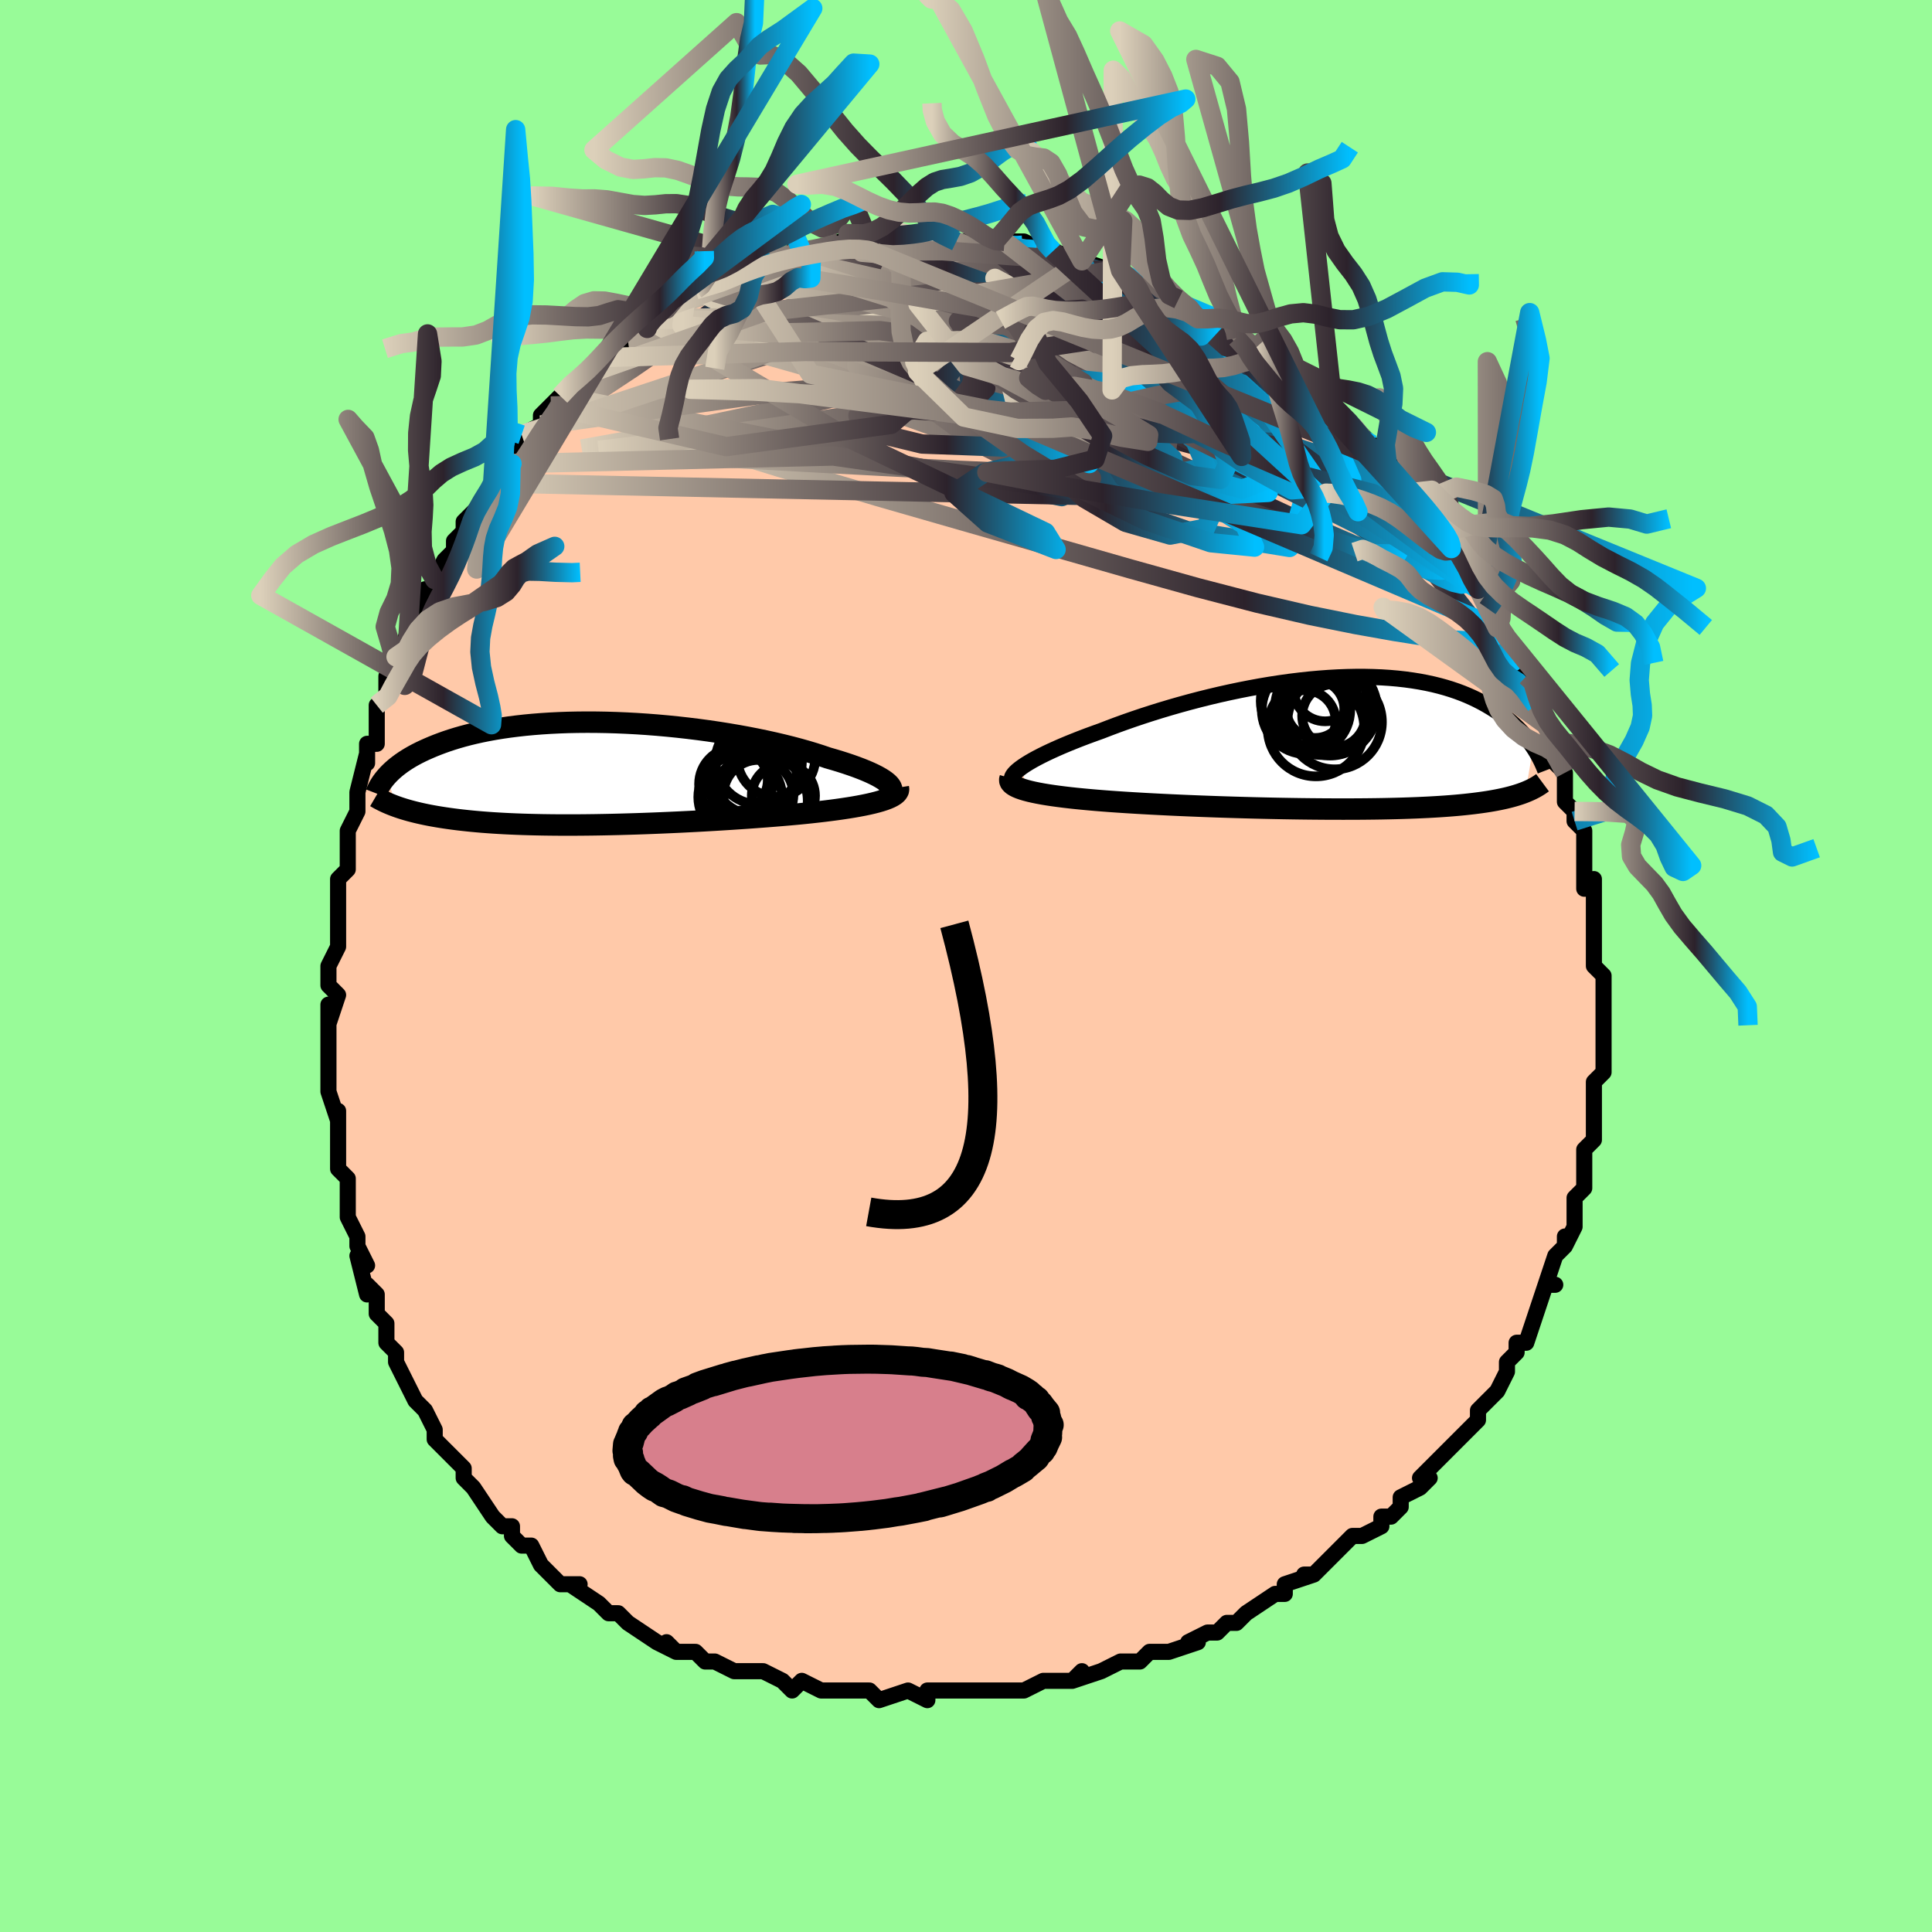 <svg viewBox="-100 -100 200 200" xmlns="http://www.w3.org/2000/svg" width="400" height="400" id="face-svg"><defs><clipPath id="leftEyeClipPath"><polyline points="30.819,1.151,30.65,0.982,30.439,0.808,30.189,0.63,29.898,0.449,29.57,0.265,29.204,0.079,28.801,-0.109,28.364,-0.298,27.893,-0.488,27.39,-0.679,26.855,-0.87,26.29,-1.06,25.696,-1.25,25.074,-1.438,24.426,-1.625,23.757,-1.853,23.047,-2.08,22.297,-2.306,21.509,-2.528,20.685,-2.747,19.827,-2.961,18.938,-3.17,18.02,-3.373,17.076,-3.569,16.107,-3.758,15.117,-3.938,14.109,-4.11,13.085,-4.272,12.048,-4.424,11.001,-4.565,9.945,-4.695,8.885,-4.814,7.822,-4.921,6.759,-5.016,5.699,-5.098,4.643,-5.168,3.595,-5.224,2.556,-5.268,1.528,-5.299,0.514,-5.317,-0.485,-5.322,-1.467,-5.314,-2.43,-5.294,-3.373,-5.26,-4.294,-5.215,-5.192,-5.157,-6.066,-5.088,-6.916,-5.008,-7.739,-4.916,-8.537,-4.815,-9.307,-4.703,-10.05,-4.582,-10.765,-4.452,-11.453,-4.313,-12.113,-4.167,-12.745,-4.014,-13.351,-3.854,-13.929,-3.689,-14.482,-3.518,-15.009,-3.344,-15.511,-3.165,-15.99,-2.984,-16.447,-2.801,-16.882,-2.616,-17.298,-2.431,-17.694,-2.244,-18.07,-2.056,-18.426,-1.865,-18.764,-1.673,-19.083,-1.479,-19.384,-1.285,-19.668,-1.09,-19.934,-0.895,-20.185,-0.701,-20.419,-0.506,-20.638,-0.313,-20.842,-0.12,-21.032,0.071,-21.208,0.261,-20.226,3.413,-19.964,3.505,-19.692,3.595,-19.41,3.683,-19.118,3.77,-18.816,3.855,-18.503,3.937,-18.18,4.018,-17.846,4.097,-17.501,4.174,-17.145,4.249,-16.778,4.322,-16.399,4.392,-16.008,4.46,-15.605,4.526,-15.19,4.59,-14.762,4.652,-14.319,4.712,-13.862,4.77,-13.39,4.825,-12.903,4.878,-12.401,4.929,-11.882,4.977,-11.347,5.023,-10.795,5.065,-10.227,5.105,-9.642,5.141,-9.04,5.175,-8.42,5.205,-7.784,5.232,-7.13,5.256,-6.46,5.276,-5.773,5.293,-5.069,5.307,-4.348,5.317,-3.612,5.324,-2.86,5.328,-2.092,5.327,-1.31,5.324,-0.514,5.317,0.296,5.307,1.12,5.293,1.955,5.276,2.802,5.256,3.66,5.232,4.528,5.206,5.405,5.176,6.29,5.143,7.182,5.107,8.079,5.068,8.982,5.027,9.888,4.982,10.796,4.935,11.705,4.885,12.614,4.833,13.522,4.778,14.426,4.721,15.325,4.661,16.219,4.6,17.104,4.536,17.981,4.47,18.846,4.402,19.699,4.332,20.538,4.26,21.361,4.186,22.063,4.116,22.752,4.044,23.427,3.969,24.086,3.892,24.729,3.812,25.354,3.729,25.96,3.643,26.545,3.554,27.107,3.463,27.647,3.367,28.16,3.269,28.648,3.167,29.107,3.061,29.535,2.952,29.932,2.838"></polyline></clipPath><clipPath id="rightEyeClipPath"><polyline points="-32.513,2.432,-32.191,2.216,-31.832,1.994,-31.437,1.764,-31.006,1.529,-30.542,1.289,-30.045,1.044,-29.518,0.795,-28.96,0.543,-28.375,0.287,-27.761,0.03,-27.122,-0.229,-26.459,-0.49,-25.772,-0.751,-25.062,-1.011,-24.333,-1.272,-23.541,-1.579,-22.718,-1.888,-21.863,-2.197,-20.98,-2.505,-20.071,-2.811,-19.137,-3.113,-18.181,-3.411,-17.205,-3.703,-16.212,-3.988,-15.203,-4.265,-14.182,-4.533,-13.151,-4.79,-12.112,-5.036,-11.068,-5.269,-10.021,-5.489,-8.972,-5.695,-7.926,-5.887,-6.882,-6.063,-5.845,-6.222,-4.815,-6.366,-3.795,-6.491,-2.787,-6.6,-1.792,-6.69,-0.812,-6.763,0.151,-6.817,1.096,-6.853,2.022,-6.871,2.927,-6.871,3.811,-6.852,4.671,-6.816,5.508,-6.762,6.321,-6.691,7.108,-6.603,7.87,-6.499,8.606,-6.38,9.316,-6.245,10,-6.097,10.657,-5.935,11.289,-5.76,11.894,-5.573,12.474,-5.376,13.029,-5.168,13.559,-4.952,14.065,-4.727,14.548,-4.496,15.01,-4.259,15.45,-4.017,15.87,-3.771,16.271,-3.524,16.655,-3.274,17.021,-3.023,17.37,-2.768,17.702,-2.509,18.018,-2.248,18.317,-1.985,18.601,-1.72,18.87,-1.455,19.125,-1.189,19.365,-0.922,19.592,-0.656,19.807,-0.391,20.008,-0.127,20.198,0.135,20.376,0.395,19.577,5.053,19.353,5.14,19.119,5.225,18.874,5.307,18.619,5.388,18.353,5.467,18.076,5.544,17.787,5.618,17.485,5.691,17.172,5.761,16.845,5.829,16.506,5.895,16.153,5.959,15.786,6.021,15.405,6.08,15.01,6.137,14.6,6.192,14.174,6.246,13.732,6.297,13.272,6.347,12.794,6.394,12.297,6.439,11.781,6.481,11.245,6.521,10.688,6.559,10.111,6.594,9.514,6.627,8.894,6.657,8.254,6.685,7.592,6.71,6.909,6.733,6.205,6.753,5.48,6.77,4.734,6.785,3.967,6.797,3.181,6.806,2.375,6.813,1.551,6.817,0.708,6.818,-0.151,6.817,-1.027,6.814,-1.919,6.807,-2.824,6.799,-3.744,6.788,-4.675,6.774,-5.616,6.758,-6.568,6.739,-7.527,6.718,-8.493,6.695,-9.463,6.669,-10.437,6.641,-11.413,6.611,-12.389,6.579,-13.363,6.544,-14.333,6.507,-15.298,6.468,-16.256,6.427,-17.204,6.384,-18.141,6.338,-19.066,6.29,-19.975,6.241,-20.868,6.189,-21.742,6.135,-22.595,6.079,-23.426,6.021,-24.157,5.965,-24.872,5.908,-25.571,5.847,-26.25,5.784,-26.911,5.719,-27.55,5.65,-28.167,5.578,-28.76,5.503,-29.329,5.425,-29.871,5.344,-30.385,5.259,-30.869,5.17,-31.323,5.077,-31.744,4.981,-32.131,4.88"></polyline></clipPath><filter id="fuzzy"><feTurbulence id="turbulence" baseFrequency="0.05" numOctaves="3" type="noise" result="noise"></feTurbulence><feDisplacementMap in="SourceGraphic" in2="noise" scale="2"></feDisplacementMap></filter><linearGradient id="rainbowGradient" x1="0%" y1="0%" x2="100%" y2="0%"><stop offset="0%" style="stop-color: rgb(220, 208, 186);  stop-opacity: 1"></stop><stop offset="69.214%" style="stop-color: rgb(44, 34, 43);  stop-opacity: 1"></stop><stop offset="100%" style="stop-color: rgb(0, 191, 255);  stop-opacity: 1"></stop></linearGradient></defs><title>That&#39;s an ugly face</title><desc>CREATED BY XUAN TANG, MORE INFO AT TXSTC55.GITHUB.IO</desc><rect x="-100" y="-100" width="100%" height="100%" opacity="1" fill="rgb(152, 251, 152)"></rect><polyline id="faceContour" points="65,0,66,1,66,2,66,3,66,5,66,5,66,7,66,7,66,10,66,11,65,12,65,12,65,14,65,14,65,16,65,17,65,18,64,19,64,20,64,20,64,23,63,24,63,25,63,24,63,27,62,29,62,28,62,28,62,29,61,30,60,33,61,33,60,33,59,36,59,36,58,39,57,39,57,39,57,40,56,41,56,42,55,44,54,45,54,45,53,46,53,47,52,48,52,48,51,49,50,50,49,51,49,51,47,53,48,53,47,54,45,55,45,56,44,57,43,57,43,58,41,59,41,59,40,59,38,61,38,61,36,63,35,63,36,63,33,64,33,65,33,65,32,65,29,67,28,68,28,68,27,68,26,69,25,69,25,69,23,70,24,70,21,71,19,71,19,71,18,72,16,72,16,72,14,73,14,73,11,74,12,73,12,73,11,74,8,74,6,75,6,75,4,75,2,75,1,75,1,75,0,75,-1,75,-3,75,-4,75,-4,76,-6,75,-6,75,-9,76,-10,75,-11,75,-11,75,-13,75,-13,75,-15,75,-15,75,-17,74,-18,75,-19,74,-19,74,-21,73,-21,73,-22,73,-24,73,-26,72,-26,72,-27,72,-28,71,-30,71,-31,70,-30,71,-32,70,-35,68,-35,68,-36,67,-37,67,-38,66,-37,67,-38,66,-41,64,-40,64,-41,64,-42,64,-43,63,-44,62,-44,62,-45,60,-46,60,-47,59,-47,58,-48,58,-49,57,-51,54,-51,54,-51,54,-52,53,-52,52,-53,51,-54,50,-55,49,-55,48,-56,46,-57,45,-57,45,-57,45,-58,43,-59,41,-59,41,-59,40,-60,39,-60,39,-60,37,-61,36,-61,34,-62,33,-62,34,-63,30,-62,31,-63,29,-63,28,-64,26,-64,25,-64,22,-64,23,-64,22,-64,22,-65,21,-65,18,-65,17,-65,15,-65,16,-66,13,-66,11,-66,10,-66,11,-66,9,-66,8,-66,4,-66,6,-65,3,-66,2,-66,0,-65,-2,-65,-2,-65,-3,-65,-5,-65,-7,-65,-9,-65,-9,-64,-10,-64,-12,-64,-13,-64,-14,-63,-16,-63,-16,-63,-17,-63,-18,-62,-22,-62,-21,-62,-23,-61,-23,-61,-26,-61,-27,-60,-28,-60,-30,-59,-30,-59,-32,-59,-31,-58,-33,-58,-34,-58,-34,-56,-39,-56,-38,-55,-40,-55,-40,-54,-42,-53,-43,-53,-44,-52,-45,-51,-47,-52,-45,-52,-46,-50,-48,-49,-50,-49,-50,-48,-51,-47,-53,-47,-52,-46,-54,-46,-55,-46,-55,-44,-56,-44,-57,-43,-58,-42,-59,-42,-59,-40,-61,-41,-60,-39,-61,-37,-63,-37,-64,-36,-64,-36,-64,-35,-65,-33,-66,-33,-66,-33,-67,-31,-68,-31,-68,-29,-69,-29,-69,-28,-70,-28,-70,-25,-71,-26,-71,-25,-71,-23,-72,-23,-72,-21,-73,-21,-73,-20,-73,-19,-73,-18,-74,-17,-74,-17,-74,-16,-74,-16,-74,-12,-75,-13,-75,-11,-75,-10,-75,-10,-75,-8,-75,-7,-75,-7,-76,-5,-75,-3,-76,-3,-75,-3,-75,-3,-76,-1,-75,1,-75,1,-75,2,-75,3,-75,4,-75,6,-75,7,-74,6,-75,8,-74,8,-74,9,-74,9,-74,12,-73,12,-73,15,-72,15,-72,16,-72,17,-71,18,-71,18,-71,18,-71,20,-70,21,-69,22,-69,23,-68,24,-67,25,-67,26,-67,27,-66,28,-65,28,-65,30,-64,30,-64,30,-64,31,-63,33,-62,33,-61,35,-60,35,-60,36,-59,37,-58,38,-58,39,-56,38,-58,40,-56,42,-54,40,-55,42,-53,42,-54,44,-52,44,-51,44,-51,46,-49,46,-49,47,-48,48,-47,49,-45,50,-44,50,-44,50,-43,50,-43,51,-43,52,-41,52,-40,53,-39,54,-38,54,-37,55,-35,55,-35,56,-34,57,-32,57,-32,58,-30,58,-30,58,-30,59,-27,59,-26,60,-25,61,-23,61,-22,61,-24,61,-21,62,-20,62,-19,62,-17,63,-16,63,-15,63,-15,64,-14,64,-12,64,-12,64,-10,64,-8,65,-8,65,-9,65,-6,65,-5,65,-4,65,-4,65,-1,65,0,66,1" fill="#ffc9a9" stroke="black" stroke-width="1.667" stroke-linejoin="round" filter="url(#fuzzy)"></polyline><g transform="translate(38.345 -23.062)"><polyline id="rightCountour" points="-32.513,2.432,-32.191,2.216,-31.832,1.994,-31.437,1.764,-31.006,1.529,-30.542,1.289,-30.045,1.044,-29.518,0.795,-28.96,0.543,-28.375,0.287,-27.761,0.03,-27.122,-0.229,-26.459,-0.49,-25.772,-0.751,-25.062,-1.011,-24.333,-1.272,-23.541,-1.579,-22.718,-1.888,-21.863,-2.197,-20.98,-2.505,-20.071,-2.811,-19.137,-3.113,-18.181,-3.411,-17.205,-3.703,-16.212,-3.988,-15.203,-4.265,-14.182,-4.533,-13.151,-4.79,-12.112,-5.036,-11.068,-5.269,-10.021,-5.489,-8.972,-5.695,-7.926,-5.887,-6.882,-6.063,-5.845,-6.222,-4.815,-6.366,-3.795,-6.491,-2.787,-6.6,-1.792,-6.69,-0.812,-6.763,0.151,-6.817,1.096,-6.853,2.022,-6.871,2.927,-6.871,3.811,-6.852,4.671,-6.816,5.508,-6.762,6.321,-6.691,7.108,-6.603,7.87,-6.499,8.606,-6.38,9.316,-6.245,10,-6.097,10.657,-5.935,11.289,-5.76,11.894,-5.573,12.474,-5.376,13.029,-5.168,13.559,-4.952,14.065,-4.727,14.548,-4.496,15.01,-4.259,15.45,-4.017,15.87,-3.771,16.271,-3.524,16.655,-3.274,17.021,-3.023,17.37,-2.768,17.702,-2.509,18.018,-2.248,18.317,-1.985,18.601,-1.72,18.87,-1.455,19.125,-1.189,19.365,-0.922,19.592,-0.656,19.807,-0.391,20.008,-0.127,20.198,0.135,20.376,0.395,19.577,5.053,19.353,5.14,19.119,5.225,18.874,5.307,18.619,5.388,18.353,5.467,18.076,5.544,17.787,5.618,17.485,5.691,17.172,5.761,16.845,5.829,16.506,5.895,16.153,5.959,15.786,6.021,15.405,6.08,15.01,6.137,14.6,6.192,14.174,6.246,13.732,6.297,13.272,6.347,12.794,6.394,12.297,6.439,11.781,6.481,11.245,6.521,10.688,6.559,10.111,6.594,9.514,6.627,8.894,6.657,8.254,6.685,7.592,6.71,6.909,6.733,6.205,6.753,5.48,6.77,4.734,6.785,3.967,6.797,3.181,6.806,2.375,6.813,1.551,6.817,0.708,6.818,-0.151,6.817,-1.027,6.814,-1.919,6.807,-2.824,6.799,-3.744,6.788,-4.675,6.774,-5.616,6.758,-6.568,6.739,-7.527,6.718,-8.493,6.695,-9.463,6.669,-10.437,6.641,-11.413,6.611,-12.389,6.579,-13.363,6.544,-14.333,6.507,-15.298,6.468,-16.256,6.427,-17.204,6.384,-18.141,6.338,-19.066,6.29,-19.975,6.241,-20.868,6.189,-21.742,6.135,-22.595,6.079,-23.426,6.021,-24.157,5.965,-24.872,5.908,-25.571,5.847,-26.25,5.784,-26.911,5.719,-27.55,5.65,-28.167,5.578,-28.76,5.503,-29.329,5.425,-29.871,5.344,-30.385,5.259,-30.869,5.17,-31.323,5.077,-31.744,4.981,-32.131,4.88" fill="white" stroke="white" stroke-width="0" stroke-linejoin="round" filter="url(#fuzzy)"></polyline></g><g transform="translate(-38.748 -19.921)"><polyline id="leftCountour" points="30.819,1.151,30.65,0.982,30.439,0.808,30.189,0.63,29.898,0.449,29.57,0.265,29.204,0.079,28.801,-0.109,28.364,-0.298,27.893,-0.488,27.39,-0.679,26.855,-0.87,26.29,-1.06,25.696,-1.25,25.074,-1.438,24.426,-1.625,23.757,-1.853,23.047,-2.08,22.297,-2.306,21.509,-2.528,20.685,-2.747,19.827,-2.961,18.938,-3.17,18.02,-3.373,17.076,-3.569,16.107,-3.758,15.117,-3.938,14.109,-4.11,13.085,-4.272,12.048,-4.424,11.001,-4.565,9.945,-4.695,8.885,-4.814,7.822,-4.921,6.759,-5.016,5.699,-5.098,4.643,-5.168,3.595,-5.224,2.556,-5.268,1.528,-5.299,0.514,-5.317,-0.485,-5.322,-1.467,-5.314,-2.43,-5.294,-3.373,-5.26,-4.294,-5.215,-5.192,-5.157,-6.066,-5.088,-6.916,-5.008,-7.739,-4.916,-8.537,-4.815,-9.307,-4.703,-10.05,-4.582,-10.765,-4.452,-11.453,-4.313,-12.113,-4.167,-12.745,-4.014,-13.351,-3.854,-13.929,-3.689,-14.482,-3.518,-15.009,-3.344,-15.511,-3.165,-15.99,-2.984,-16.447,-2.801,-16.882,-2.616,-17.298,-2.431,-17.694,-2.244,-18.07,-2.056,-18.426,-1.865,-18.764,-1.673,-19.083,-1.479,-19.384,-1.285,-19.668,-1.09,-19.934,-0.895,-20.185,-0.701,-20.419,-0.506,-20.638,-0.313,-20.842,-0.12,-21.032,0.071,-21.208,0.261,-20.226,3.413,-19.964,3.505,-19.692,3.595,-19.41,3.683,-19.118,3.77,-18.816,3.855,-18.503,3.937,-18.18,4.018,-17.846,4.097,-17.501,4.174,-17.145,4.249,-16.778,4.322,-16.399,4.392,-16.008,4.46,-15.605,4.526,-15.19,4.59,-14.762,4.652,-14.319,4.712,-13.862,4.77,-13.39,4.825,-12.903,4.878,-12.401,4.929,-11.882,4.977,-11.347,5.023,-10.795,5.065,-10.227,5.105,-9.642,5.141,-9.04,5.175,-8.42,5.205,-7.784,5.232,-7.13,5.256,-6.46,5.276,-5.773,5.293,-5.069,5.307,-4.348,5.317,-3.612,5.324,-2.86,5.328,-2.092,5.327,-1.31,5.324,-0.514,5.317,0.296,5.307,1.12,5.293,1.955,5.276,2.802,5.256,3.66,5.232,4.528,5.206,5.405,5.176,6.29,5.143,7.182,5.107,8.079,5.068,8.982,5.027,9.888,4.982,10.796,4.935,11.705,4.885,12.614,4.833,13.522,4.778,14.426,4.721,15.325,4.661,16.219,4.6,17.104,4.536,17.981,4.47,18.846,4.402,19.699,4.332,20.538,4.26,21.361,4.186,22.063,4.116,22.752,4.044,23.427,3.969,24.086,3.892,24.729,3.812,25.354,3.729,25.96,3.643,26.545,3.554,27.107,3.463,27.647,3.367,28.16,3.269,28.648,3.167,29.107,3.061,29.535,2.952,29.932,2.838" fill="white" stroke="white" stroke-width="0" stroke-linejoin="round" filter="url(#fuzzy)"></polyline></g><g transform="translate(38.345 -23.062)"><polyline id="rightUpper" points="-33.398,4.062,-33.518,3.951,-33.589,3.827,-33.612,3.69,-33.587,3.542,-33.516,3.382,-33.401,3.211,-33.241,3.03,-33.039,2.839,-32.796,2.64,-32.513,2.432,-32.191,2.216,-31.832,1.994,-31.437,1.764,-31.006,1.529,-30.542,1.289,-30.045,1.044,-29.518,0.795,-28.96,0.543,-28.375,0.287,-27.761,0.03,-27.122,-0.229,-26.459,-0.49,-25.772,-0.751,-25.062,-1.011,-24.333,-1.272,-23.541,-1.579,-22.718,-1.888,-21.863,-2.197,-20.98,-2.505,-20.071,-2.811,-19.137,-3.113,-18.181,-3.411,-17.205,-3.703,-16.212,-3.988,-15.203,-4.265,-14.182,-4.533,-13.151,-4.79,-12.112,-5.036,-11.068,-5.269,-10.021,-5.489,-8.972,-5.695,-7.926,-5.887,-6.882,-6.063,-5.845,-6.222,-4.815,-6.366,-3.795,-6.491,-2.787,-6.6,-1.792,-6.69,-0.812,-6.763,0.151,-6.817,1.096,-6.853,2.022,-6.871,2.927,-6.871,3.811,-6.852,4.671,-6.816,5.508,-6.762,6.321,-6.691,7.108,-6.603,7.87,-6.499,8.606,-6.38,9.316,-6.245,10,-6.097,10.657,-5.935,11.289,-5.76,11.894,-5.573,12.474,-5.376,13.029,-5.168,13.559,-4.952,14.065,-4.727,14.548,-4.496,15.01,-4.259,15.45,-4.017,15.87,-3.771,16.271,-3.524,16.655,-3.274,17.021,-3.023,17.37,-2.768,17.702,-2.509,18.018,-2.248,18.317,-1.985,18.601,-1.72,18.87,-1.455,19.125,-1.189,19.365,-0.922,19.592,-0.656,19.807,-0.391,20.008,-0.127,20.198,0.135,20.376,0.395,20.544,0.653,20.7,0.908,20.847,1.161,20.984,1.41,21.112,1.656,21.231,1.899,21.341,2.138,21.444,2.373,21.538,2.604,21.626,2.832" fill="none" stroke="black" stroke-width="1.667" stroke-linejoin="round" filter="url(#fuzzy)"></polyline><polyline id="rightLower" points="-33.769,3.608,-33.813,3.76,-33.807,3.906,-33.751,4.046,-33.648,4.18,-33.499,4.309,-33.306,4.433,-33.071,4.552,-32.796,4.666,-32.482,4.775,-32.131,4.88,-31.744,4.981,-31.323,5.077,-30.869,5.17,-30.385,5.259,-29.871,5.344,-29.329,5.425,-28.76,5.503,-28.167,5.578,-27.55,5.65,-26.911,5.719,-26.25,5.784,-25.571,5.847,-24.872,5.908,-24.157,5.965,-23.426,6.021,-22.595,6.079,-21.742,6.135,-20.868,6.189,-19.975,6.241,-19.066,6.29,-18.141,6.338,-17.204,6.384,-16.256,6.427,-15.298,6.468,-14.333,6.507,-13.363,6.544,-12.389,6.579,-11.413,6.611,-10.437,6.641,-9.463,6.669,-8.493,6.695,-7.527,6.718,-6.568,6.739,-5.616,6.758,-4.675,6.774,-3.744,6.788,-2.824,6.799,-1.919,6.807,-1.027,6.814,-0.151,6.817,0.708,6.818,1.551,6.817,2.375,6.813,3.181,6.806,3.967,6.797,4.734,6.785,5.48,6.77,6.205,6.753,6.909,6.733,7.592,6.71,8.254,6.685,8.894,6.657,9.514,6.627,10.111,6.594,10.688,6.559,11.245,6.521,11.781,6.481,12.297,6.439,12.794,6.394,13.272,6.347,13.732,6.297,14.174,6.246,14.6,6.192,15.01,6.137,15.405,6.08,15.786,6.021,16.153,5.959,16.506,5.895,16.845,5.829,17.172,5.761,17.485,5.691,17.787,5.618,18.076,5.544,18.353,5.467,18.619,5.388,18.874,5.307,19.119,5.225,19.353,5.14,19.577,5.053,19.791,4.964,19.996,4.874,20.192,4.782,20.379,4.687,20.558,4.592,20.729,4.494,20.892,4.395,21.048,4.294,21.196,4.192,21.337,4.088" fill="none" stroke="black" stroke-width="2.222" stroke-linejoin="round" filter="url(#fuzzy)"></polyline><!--[--><circle r="4.996" cx="-2.115" cy="-1.567" stroke="black" fill="none" stroke-width="1" filter="url(#fuzzy)" clip-path="url(#rightEyeClipPath)"></circle><circle r="4.857" cx="-0.668" cy="-3.58" stroke="black" fill="none" stroke-width="1" filter="url(#fuzzy)" clip-path="url(#rightEyeClipPath)"></circle><circle r="3.282" cx="-0.264" cy="-2.842" stroke="black" fill="none" stroke-width="1" filter="url(#fuzzy)" clip-path="url(#rightEyeClipPath)"></circle><circle r="3.001" cx="-2.186" cy="-3.545" stroke="black" fill="none" stroke-width="1" filter="url(#fuzzy)" clip-path="url(#rightEyeClipPath)"></circle><circle r="4.893" cx="-0.184" cy="-2.192" stroke="black" fill="none" stroke-width="1" filter="url(#fuzzy)" clip-path="url(#rightEyeClipPath)"></circle><circle r="4.869" cx="-1.485" cy="-3.648" stroke="black" fill="none" stroke-width="1" filter="url(#fuzzy)" clip-path="url(#rightEyeClipPath)"></circle><circle r="4.525" cx="-3.308" cy="-4.369" stroke="black" fill="none" stroke-width="1" filter="url(#fuzzy)" clip-path="url(#rightEyeClipPath)"></circle><circle r="3.188" cx="-3.265" cy="-2.298" stroke="black" fill="none" stroke-width="1" filter="url(#fuzzy)" clip-path="url(#rightEyeClipPath)"></circle><circle r="3.216" cx="-1.172" cy="-5.484" stroke="black" fill="none" stroke-width="1" filter="url(#fuzzy)" clip-path="url(#rightEyeClipPath)"></circle><circle r="4.577" cx="-3.147" cy="-3.463" stroke="black" fill="none" stroke-width="1" filter="url(#fuzzy)" clip-path="url(#rightEyeClipPath)"></circle><!--]--></g><g transform="translate(-38.748 -19.921)"><polyline id="leftUpper" points="30.02,2.506,30.316,2.406,30.561,2.298,30.758,2.18,30.906,2.054,31.006,1.92,31.059,1.779,31.066,1.631,31.028,1.477,30.945,1.317,30.819,1.151,30.65,0.982,30.439,0.808,30.189,0.63,29.898,0.449,29.57,0.265,29.204,0.079,28.801,-0.109,28.364,-0.298,27.893,-0.488,27.39,-0.679,26.855,-0.87,26.29,-1.06,25.696,-1.25,25.074,-1.438,24.426,-1.625,23.757,-1.853,23.047,-2.08,22.297,-2.306,21.509,-2.528,20.685,-2.747,19.827,-2.961,18.938,-3.17,18.02,-3.373,17.076,-3.569,16.107,-3.758,15.117,-3.938,14.109,-4.11,13.085,-4.272,12.048,-4.424,11.001,-4.565,9.945,-4.695,8.885,-4.814,7.822,-4.921,6.759,-5.016,5.699,-5.098,4.643,-5.168,3.595,-5.224,2.556,-5.268,1.528,-5.299,0.514,-5.317,-0.485,-5.322,-1.467,-5.314,-2.43,-5.294,-3.373,-5.26,-4.294,-5.215,-5.192,-5.157,-6.066,-5.088,-6.916,-5.008,-7.739,-4.916,-8.537,-4.815,-9.307,-4.703,-10.05,-4.582,-10.765,-4.452,-11.453,-4.313,-12.113,-4.167,-12.745,-4.014,-13.351,-3.854,-13.929,-3.689,-14.482,-3.518,-15.009,-3.344,-15.511,-3.165,-15.99,-2.984,-16.447,-2.801,-16.882,-2.616,-17.298,-2.431,-17.694,-2.244,-18.07,-2.056,-18.426,-1.865,-18.764,-1.673,-19.083,-1.479,-19.384,-1.285,-19.668,-1.09,-19.934,-0.895,-20.185,-0.701,-20.419,-0.506,-20.638,-0.313,-20.842,-0.12,-21.032,0.071,-21.208,0.261,-21.371,0.45,-21.521,0.636,-21.659,0.82,-21.786,1.003,-21.901,1.183,-22.005,1.36,-22.099,1.535,-22.182,1.708,-22.257,1.877,-22.322,2.045" fill="none" stroke="black" stroke-width="2.222" stroke-linejoin="round" filter="url(#fuzzy)"></polyline><polyline id="leftLower" points="31.742,1.455,31.768,1.617,31.742,1.772,31.667,1.923,31.545,2.068,31.377,2.208,31.166,2.343,30.915,2.474,30.624,2.599,30.296,2.721,29.932,2.838,29.535,2.952,29.107,3.061,28.648,3.167,28.16,3.269,27.647,3.367,27.107,3.463,26.545,3.554,25.96,3.643,25.354,3.729,24.729,3.812,24.086,3.892,23.427,3.969,22.752,4.044,22.063,4.116,21.361,4.186,20.538,4.26,19.699,4.332,18.846,4.402,17.981,4.47,17.104,4.536,16.219,4.6,15.325,4.661,14.426,4.721,13.522,4.778,12.614,4.833,11.705,4.885,10.796,4.935,9.888,4.982,8.982,5.027,8.079,5.068,7.182,5.107,6.29,5.143,5.405,5.176,4.528,5.206,3.66,5.232,2.802,5.256,1.955,5.276,1.12,5.293,0.296,5.307,-0.514,5.317,-1.31,5.324,-2.092,5.327,-2.86,5.328,-3.612,5.324,-4.348,5.317,-5.069,5.307,-5.773,5.293,-6.46,5.276,-7.13,5.256,-7.784,5.232,-8.42,5.205,-9.04,5.175,-9.642,5.141,-10.227,5.105,-10.795,5.065,-11.347,5.023,-11.882,4.977,-12.401,4.929,-12.903,4.878,-13.39,4.825,-13.862,4.77,-14.319,4.712,-14.762,4.652,-15.19,4.59,-15.605,4.526,-16.008,4.46,-16.399,4.392,-16.778,4.322,-17.145,4.249,-17.501,4.174,-17.846,4.097,-18.18,4.018,-18.503,3.937,-18.816,3.855,-19.118,3.77,-19.41,3.683,-19.692,3.595,-19.964,3.505,-20.226,3.413,-20.479,3.319,-20.723,3.224,-20.958,3.128,-21.185,3.03,-21.402,2.93,-21.612,2.829,-21.813,2.727,-22.007,2.624,-22.193,2.519,-22.372,2.414" fill="none" stroke="black" stroke-width="2.222" stroke-linejoin="round" filter="url(#fuzzy)"></polyline><!--[--><circle r="3.622" cx="17.258" cy="2.206" stroke="black" fill="none" stroke-width="1" filter="url(#fuzzy)" clip-path="url(#leftEyeClipPath)"></circle><circle r="3.274" cx="19.846" cy="2.289" stroke="black" fill="none" stroke-width="1" filter="url(#fuzzy)" clip-path="url(#leftEyeClipPath)"></circle><circle r="3.175" cx="15.051" cy="0.687" stroke="black" fill="none" stroke-width="1" filter="url(#fuzzy)" clip-path="url(#leftEyeClipPath)"></circle><circle r="4.47" cx="17.294" cy="-1.272" stroke="black" fill="none" stroke-width="1" filter="url(#fuzzy)" clip-path="url(#leftEyeClipPath)"></circle><circle r="3.789" cx="14.905" cy="1.097" stroke="black" fill="none" stroke-width="1" filter="url(#fuzzy)" clip-path="url(#leftEyeClipPath)"></circle><circle r="4.407" cx="16.843" cy="0.446" stroke="black" fill="none" stroke-width="1" filter="url(#fuzzy)" clip-path="url(#leftEyeClipPath)"></circle><circle r="4.338" cx="15.372" cy="2.434" stroke="black" fill="none" stroke-width="1" filter="url(#fuzzy)" clip-path="url(#leftEyeClipPath)"></circle><circle r="4.034" cx="19.108" cy="-1.625" stroke="black" fill="none" stroke-width="1" filter="url(#fuzzy)" clip-path="url(#leftEyeClipPath)"></circle><circle r="4.92" cx="17.443" cy="2.83" stroke="black" fill="none" stroke-width="1" filter="url(#fuzzy)" clip-path="url(#leftEyeClipPath)"></circle><circle r="4.471" cx="16.904" cy="-0.199" stroke="black" fill="none" stroke-width="1" filter="url(#fuzzy)" clip-path="url(#leftEyeClipPath)"></circle><!--]--></g><g id="hairs"><!--[--><polyline points="42,-54,41.252,-54.187,41.574,-53.809,42.128,-53.297,42.631,-52.748,43.003,-52.234,43.237,-51.81,43.332,-51.5,43.272,-51.316,43.027,-51.269,42.551,-51.391,41.798,-51.73,40.731,-52.334,39.338,-53.231,37.636,-54.416,35.666,-55.85,33.461,-57.488,31.016,-59.309,28.282,-61.341,25.185,-63.644,21.647,-66.276,17.484,-69.306" fill="none" stroke="url(#rainbowGradient)" stroke-width="2" stroke-linejoin="round" filter="url(#fuzzy)"></polyline><polyline points="-33,-67,-31.563,-67.709,-30.44,-68.259,-29.372,-68.801,-28.316,-69.348,-27.248,-69.89,-26.163,-70.412,-25.084,-70.901,-24.04,-71.354,-23.052,-71.773,-22.139,-72.158,-21.319,-72.502,-20.616,-72.792,-20.056,-73.014,-19.668,-73.161,-19.476,-73.231,-19.505,-73.227,-19.779,-73.137,-20.324,-72.937,-21.169,-72.599,-22.351,-72.12,-23.94,-71.538" fill="none" stroke="url(#rainbowGradient)" stroke-width="2" stroke-linejoin="round" filter="url(#fuzzy)"></polyline><polyline points="50,-44,50.066,-43.368,50.351,-42.954,50.761,-42.449,51.154,-41.865,51.45,-41.324,51.598,-40.937,51.563,-40.768,51.319,-40.862,50.852,-41.258,50.152,-41.999,49.195,-43.12,47.943,-44.64,46.362,-46.565,44.436,-48.903,42.121,-51.708,39.318,-55.058" fill="none" stroke="url(#rainbowGradient)" stroke-width="2" stroke-linejoin="round" filter="url(#fuzzy)"></polyline><polyline points="-26,-71,-24.877,-71.25,-23.82,-71.649,-22.966,-71.994,-22.303,-72.219,-21.818,-72.311,-21.504,-72.284,-21.374,-72.148,-21.454,-71.893,-21.77,-71.495,-22.336,-70.937,-23.148,-70.216,-24.205,-69.34,-25.528,-68.301,-27.167,-67.074,-29.185,-65.614,-31.634,-63.887,-34.546,-61.882,-37.946,-59.632,-41.851,-57.245" fill="none" stroke="url(#rainbowGradient)" stroke-width="2" stroke-linejoin="round" filter="url(#fuzzy)"></polyline><polyline points="-21,-73,-20.67,-73.016,-19.966,-73.117,-19.178,-73.31,-18.47,-73.52,-17.915,-73.678,-17.515,-73.758,-17.257,-73.768,-17.154,-73.711,-17.267,-73.577,-17.685,-73.341,-18.494,-72.973,-19.756,-72.455,-21.495,-71.774,-23.684,-70.93,-26.23,-69.948" fill="none" stroke="url(#rainbowGradient)" stroke-width="2" stroke-linejoin="round" filter="url(#fuzzy)"></polyline><polyline points="17,-71,17.561,-70.978,17.77,-70.813,17.947,-70.436,18.08,-69.891,18.059,-69.252,17.79,-68.576,17.218,-67.894,16.311,-67.214,15.044,-66.526,13.392,-65.813,11.335,-65.064,8.859,-64.281,5.956,-63.466,2.621,-62.618,-1.149,-61.721,-5.352,-60.748,-9.988,-59.683,-15.055,-58.529,-20.559,-57.31,-26.503,-56.052,-32.901,-54.758,-39.774,-53.518" fill="none" stroke="url(#rainbowGradient)" stroke-width="2" stroke-linejoin="round" filter="url(#fuzzy)"></polyline><polyline points="40,-56,40.929,-54.833,41.36,-54.131,41.986,-53.401,42.795,-52.562,43.651,-51.649,44.452,-50.748,45.147,-49.943,45.713,-49.295,46.127,-48.831,46.36,-48.564,46.379,-48.523,46.145,-48.771,45.609,-49.404,44.704,-50.498,43.385,-51.939" fill="none" stroke="url(#rainbowGradient)" stroke-width="2" stroke-linejoin="round" filter="url(#fuzzy)"></polyline><polyline points="30,-64,31.082,-63.069,31.997,-62.226,32.612,-61.525,32.942,-60.978,33.005,-60.562,32.804,-60.261,32.325,-60.07,31.546,-59.99,30.448,-60.011,29.017,-60.119,27.243,-60.307,25.123,-60.579,22.655,-60.954,19.843,-61.443,16.678,-62.049,13.138,-62.767,9.192,-63.6,4.812,-64.563,-0.02,-65.67,-5.327,-66.914,-11.156,-68.261,-17.598,-69.668" fill="none" stroke="url(#rainbowGradient)" stroke-width="2" stroke-linejoin="round" filter="url(#fuzzy)"></polyline><polyline points="-18,-74,-17.192,-73.963,-16.272,-73.886,-14.979,-73.819,-13.323,-73.759,-11.423,-73.659,-9.389,-73.482,-7.279,-73.218,-5.111,-72.878,-2.886,-72.483,-0.603,-72.053,1.724,-71.599,4.07,-71.125,6.397,-70.636,8.667,-70.138,10.851,-69.644,12.944,-69.169,14.966,-68.718,16.951,-68.281,18.911,-67.837,20.826,-67.371,22.634,-66.894,24.274,-66.45,25.746,-66.098" fill="none" stroke="url(#rainbowGradient)" stroke-width="2" stroke-linejoin="round" filter="url(#fuzzy)"></polyline><polyline points="-3,-76,-2.87,-75.384,-2.305,-75.137,-1.205,-74.903,0.296,-74.571,2.011,-74.158,3.819,-73.698,5.677,-73.211,7.569,-72.698,9.466,-72.161,11.324,-71.607,13.1,-71.051,14.774,-70.504,16.36,-69.967,17.888,-69.435,19.377,-68.902,20.82,-68.378,22.172,-67.896,23.36,-67.513,24.29,-67.286,24.851,-67.203" fill="none" stroke="url(#rainbowGradient)" stroke-width="2" stroke-linejoin="round" filter="url(#fuzzy)"></polyline><polyline points="55,-35,55.299,-34.642,55.834,-33.881,56.305,-33.095,56.621,-32.455,56.771,-31.994,56.774,-31.686,56.652,-31.504,56.415,-31.463,56.053,-31.618,55.537,-32.047,54.828,-32.816,53.892,-33.955,52.711,-35.45,51.283,-37.262,49.612,-39.375,47.688,-41.816,45.487,-44.66,42.986,-47.981,40.176,-51.808,36.988,-56.116" fill="none" stroke="url(#rainbowGradient)" stroke-width="2" stroke-linejoin="round" filter="url(#fuzzy)"></polyline><polyline points="-31,-68,-30.352,-68.265,-29.133,-68.73,-27.691,-69.232,-26.038,-69.737,-24.18,-70.231,-22.165,-70.709,-20.043,-71.176,-17.841,-71.642,-15.573,-72.108,-13.258,-72.565,-10.923,-72.992,-8.599,-73.377,-6.323,-73.723,-4.152,-74.047,-2.183,-74.365,-0.526,-74.661,0.81,-74.875" fill="none" stroke="url(#rainbowGradient)" stroke-width="2" stroke-linejoin="round" filter="url(#fuzzy)"></polyline><polyline points="-10,-75,-8.3,-74.974,-6.674,-74.899,-4.801,-74.673,-2.642,-74.254,-0.315,-73.663,2.096,-72.951,4.599,-72.159,7.248,-71.31,10.06,-70.422,12.973,-69.519,15.882,-68.643,18.7,-67.825,21.422,-67.054,24.134,-66.247,26.982,-65.264" fill="none" stroke="url(#rainbowGradient)" stroke-width="2" stroke-linejoin="round" filter="url(#fuzzy)"></polyline><polyline points="-8,-75,-7.252,-75.185,-6.467,-75.35,-5.661,-75.384,-5.072,-75.333,-4.81,-75.235,-4.84,-75.106,-5.087,-74.943,-5.531,-74.736,-6.227,-74.476,-7.266,-74.161,-8.722,-73.782,-10.632,-73.333,-13.001,-72.808,-15.859,-72.206,-19.307,-71.519,-23.491,-70.743" fill="none" stroke="url(#rainbowGradient)" stroke-width="2" stroke-linejoin="round" filter="url(#fuzzy)"></polyline><polyline points="46,-49,46.957,-47.971,47.887,-46.796,48.684,-45.683,49.285,-44.778,49.706,-44.106,50.003,-43.625,50.226,-43.28,50.383,-43.038,50.447,-42.905,50.374,-42.916,50.121,-43.131,49.655,-43.613,48.951,-44.423,47.983,-45.614,46.715,-47.223,45.079,-49.242,42.967,-51.659" fill="none" stroke="url(#rainbowGradient)" stroke-width="2" stroke-linejoin="round" filter="url(#fuzzy)"></polyline><polyline points="51,-43,51.607,-41.512,51.889,-40.578,51.967,-39.975,51.786,-39.624,51.294,-39.527,50.468,-39.716,49.294,-40.217,47.758,-41.046,45.839,-42.213,43.518,-43.735,40.781,-45.621,37.62,-47.874,34.022,-50.487,29.957,-53.463,25.367,-56.829,20.186,-60.633,14.382,-64.912,7.979,-69.689" fill="none" stroke="url(#rainbowGradient)" stroke-width="2" stroke-linejoin="round" filter="url(#fuzzy)"></polyline><polyline points="55,-35,55.051,-34.73,54.848,-34.205,54.089,-33.781,52.668,-33.617,50.567,-33.733,47.8,-34.084,44.382,-34.623,40.319,-35.346,35.594,-36.3,30.174,-37.554,24.004,-39.157,17.025,-41.104,9.188,-43.345,0.488,-45.827,-9.034,-48.564,-19.32,-51.62,-30.371,-55.025" fill="none" stroke="url(#rainbowGradient)" stroke-width="2" stroke-linejoin="round" filter="url(#fuzzy)"></polyline><polyline points="2,-75,2.929,-74.972,3.776,-74.84,4.317,-74.602,4.445,-74.291,4.192,-73.919,3.625,-73.477,2.793,-72.953,1.718,-72.328,0.388,-71.583,-1.245,-70.703,-3.259,-69.691,-5.734,-68.563,-8.73,-67.343,-12.276,-66.041,-16.381,-64.646,-21.046,-63.126,-26.277,-61.439,-32.073,-59.536,-38.492,-57.379" fill="none" stroke="url(#rainbowGradient)" stroke-width="2" stroke-linejoin="round" filter="url(#fuzzy)"></polyline><polyline points="38,-58,38.516,-57.101,38.971,-56.689,39.51,-56.151,39.958,-55.597,40.258,-55.14,40.428,-54.8,40.477,-54.562,40.387,-54.418,40.136,-54.377,39.706,-54.454,39.089,-54.667,38.273,-55.024,37.232,-55.539,35.919,-56.236,34.278,-57.154,32.247,-58.34,29.779,-59.832,26.861,-61.644,23.526,-63.75,19.861,-66.089,15.979,-68.581,11.982,-71.19" fill="none" stroke="url(#rainbowGradient)" stroke-width="2" stroke-linejoin="round" filter="url(#fuzzy)"></polyline><polyline points="-7,-76,-5.12,-75.486,-3.518,-75.17,-2.098,-74.775,-0.571,-74.291,1.249,-73.715,3.378,-73.046,5.731,-72.296,8.214,-71.484,10.766,-70.625,13.353,-69.73,15.938,-68.81,18.471,-67.88,20.891,-66.96,23.151,-66.085,25.224,-65.305,27.083,-64.677,28.662,-64.245" fill="none" stroke="url(#rainbowGradient)" stroke-width="2" stroke-linejoin="round" filter="url(#fuzzy)"></polyline><polyline points="1,-75,1.413,-74.966,2.392,-74.862,3.705,-74.677,5.183,-74.41,6.676,-74.077,8.094,-73.705,9.413,-73.317,10.653,-72.93,11.838,-72.56,12.976,-72.221,14.054,-71.924,15.034,-71.678,15.864,-71.493,16.495,-71.37,16.898,-71.299,17.032,-71.281,16.785,-71.404" fill="none" stroke="url(#rainbowGradient)" stroke-width="2" stroke-linejoin="round" filter="url(#fuzzy)"></polyline><polyline points="-11,-75,-10.121,-74.984,-8.976,-74.958,-7.538,-74.955,-5.93,-74.97,-4.239,-74.971,-2.558,-74.937,-1,-74.875,0.36,-74.806,1.531,-74.746,2.587,-74.695,3.59,-74.647,4.51,-74.606,5.265,-74.587,5.827,-74.616" fill="none" stroke="url(#rainbowGradient)" stroke-width="2" stroke-linejoin="round" filter="url(#fuzzy)"></polyline><polyline points="42,-54,41.064,-54.205,40.823,-53.868,40.437,-53.408,39.616,-52.906,38.271,-52.422,36.393,-51.993,33.973,-51.628,30.99,-51.317,27.412,-51.058,23.202,-50.865,18.32,-50.773,12.728,-50.814,6.398,-51.001,-0.675,-51.313,-8.471,-51.71,-16.963,-52.158,-26.125,-52.671,-35.867,-53.31" fill="none" stroke="url(#rainbowGradient)" stroke-width="2" stroke-linejoin="round" filter="url(#fuzzy)"></polyline><polyline points="-28,-70,-26.191,-70.633,-25.092,-70.973,-23.88,-71.292,-22.472,-71.638,-20.937,-71.984,-19.33,-72.296,-17.674,-72.562,-15.978,-72.786,-14.257,-72.981,-12.531,-73.157,-10.819,-73.321,-9.137,-73.482,-7.49,-73.647,-5.89,-73.823,-4.35,-74.005,-2.889,-74.179,-1.522,-74.329,-0.258,-74.447,0.898,-74.542,1.925,-74.631,2.762,-74.735,3.28,-74.862,3.322,-74.978" fill="none" stroke="url(#rainbowGradient)" stroke-width="2" stroke-linejoin="round" filter="url(#fuzzy)"></polyline><polyline points="42,-54,43.294,-52.456,44.05,-51.345,44.767,-50.374,45.543,-49.442,46.336,-48.535,47.08,-47.678,47.705,-46.922,48.144,-46.345,48.339,-46.024,48.267,-46.012,47.943,-46.322,47.406,-46.939,46.676,-47.838,45.714,-49.008,44.408,-50.461,42.619,-52.276" fill="none" stroke="url(#rainbowGradient)" stroke-width="2" stroke-linejoin="round" filter="url(#fuzzy)"></polyline><polyline points="-28,-70,-26.114,-70.567,-24.781,-70.717,-23.176,-70.726,-21.213,-70.65,-18.96,-70.466,-16.475,-70.143,-13.781,-69.669,-10.884,-69.053,-7.795,-68.317,-4.535,-67.486,-1.125,-66.584,2.417,-65.631,6.086,-64.644,9.876,-63.631,13.769,-62.587,17.728,-61.506,21.711,-60.388,25.679,-59.244,29.593,-58.09,33.395,-56.917,36.984,-55.729" fill="none" stroke="url(#rainbowGradient)" stroke-width="2" stroke-linejoin="round" filter="url(#fuzzy)"></polyline><polyline points="42,-53,42.355,-53.116,42.654,-52.559,42.573,-51.992,42.144,-51.564,41.389,-51.285,40.286,-51.139,38.789,-51.117,36.844,-51.239,34.395,-51.548,31.396,-52.09,27.822,-52.887,23.675,-53.927,18.981,-55.176,13.763,-56.592,8.021,-58.153,1.722,-59.864,-5.177,-61.751,-12.674,-63.85,-20.682,-66.206" fill="none" stroke="url(#rainbowGradient)" stroke-width="2" stroke-linejoin="round" filter="url(#fuzzy)"></polyline><polyline points="24,-67,24.781,-66.916,25.188,-66.562,25.165,-66.023,24.685,-65.431,23.725,-64.847,22.267,-64.271,20.31,-63.671,17.867,-63.009,14.947,-62.26,11.532,-61.421,7.574,-60.511,3.014,-59.555,-2.192,-58.573,-8.063,-57.574,-14.589,-56.558,-21.753,-55.511,-29.559,-54.418,-38.035,-53.378" fill="none" stroke="url(#rainbowGradient)" stroke-width="2" stroke-linejoin="round" filter="url(#fuzzy)"></polyline><polyline points="-29,-69,-28.008,-69.682,-26.598,-70.154,-24.856,-70.552,-22.867,-70.905,-20.625,-71.245,-18.143,-71.586,-15.484,-71.922,-12.728,-72.237,-9.951,-72.522,-7.213,-72.79,-4.563,-73.067,-2.03,-73.368,0.392,-73.663,2.775,-73.887,5.253,-73.988" fill="none" stroke="url(#rainbowGradient)" stroke-width="2" stroke-linejoin="round" filter="url(#fuzzy)"></polyline><polyline points="35,-60,35.898,-59.133,36.618,-58.491,37.084,-58.042,37.306,-57.727,37.32,-57.479,37.131,-57.276,36.718,-57.14,36.063,-57.104,35.162,-57.187,34.013,-57.389,32.61,-57.709,30.933,-58.151,28.954,-58.728,26.637,-59.453,23.951,-60.333,20.867,-61.372,17.368,-62.578,13.435,-63.982,9.044,-65.633,4.18,-67.573,-1.145,-69.809,-6.778,-72.301" fill="none" stroke="url(#rainbowGradient)" stroke-width="2" stroke-linejoin="round" filter="url(#fuzzy)"></polyline><polyline points="50,-43,50.214,-42.915,50.498,-42.512,50.58,-41.959,50.396,-41.46,49.93,-41.116,49.156,-40.964,48.05,-41.025,46.594,-41.312,44.778,-41.837,42.587,-42.609,39.998,-43.64,36.984,-44.942,33.517,-46.516,29.578,-48.352,25.154,-50.43,20.243,-52.74,14.859,-55.307,9.037,-58.192,2.803,-61.467,-3.868,-65.154,-11.093,-69.14" fill="none" stroke="url(#rainbowGradient)" stroke-width="2" stroke-linejoin="round" filter="url(#fuzzy)"></polyline><polyline points="36,-59,36.931,-58.258,37.742,-57.656,38.406,-57.141,38.994,-56.654,39.514,-56.162,39.903,-55.723,40.098,-55.432,40.076,-55.353,39.823,-55.508,39.301,-55.907,38.434,-56.597,37.144,-57.664,35.358,-59.213,32.976,-61.318" fill="none" stroke="url(#rainbowGradient)" stroke-width="2" stroke-linejoin="round" filter="url(#fuzzy)"></polyline><polyline points="-12,-75,-11.917,-74.928,-10.769,-74.714,-9.203,-74.377,-7.364,-73.943,-5.288,-73.433,-3.007,-72.849,-0.562,-72.18,1.998,-71.415,4.621,-70.555,7.281,-69.617,9.984,-68.62,12.753,-67.579,15.602,-66.501,18.519,-65.393,21.468,-64.266,24.406,-63.145,27.293,-62.061,30.088,-61.017,32.791,-59.934,35.491,-58.717" fill="none" stroke="url(#rainbowGradient)" stroke-width="2" stroke-linejoin="round" filter="url(#fuzzy)"></polyline><polyline points="28,-65,29.271,-64.356,29.936,-63.961,30.558,-63.506,31.277,-62.93,32.04,-62.297,32.75,-61.696,33.335,-61.19,33.752,-60.815,33.976,-60.581,33.986,-60.499,33.759,-60.579,33.276,-60.83,32.519,-61.259,31.475,-61.87,30.129,-62.675,28.482,-63.684,26.567,-64.893,24.437,-66.272,22.087,-67.799,19.348,-69.58" fill="none" stroke="url(#rainbowGradient)" stroke-width="2" stroke-linejoin="round" filter="url(#fuzzy)"></polyline><polyline points="-13,-75,-11.358,-74.977,-9.93,-74.924,-8.413,-74.865,-6.72,-74.814,-4.88,-74.768,-2.955,-74.704,-1.032,-74.608,0.776,-74.485,2.359,-74.364,3.669,-74.28,4.746,-74.247,5.674,-74.241,6.513,-74.211,7.259,-74.125" fill="none" stroke="url(#rainbowGradient)" stroke-width="2" stroke-linejoin="round" filter="url(#fuzzy)"></polyline><polyline points="33,-61,37.027,-57.73,34.644,-59.054,29.183,-60.046,20.014,-59.872,8.172,-59.443,-2.777,-59.679,-9.343,-60.672,-10.529,-61.757,-7.987,-62.111,-4.447,-61.371,-1.961,-59.89,-0.966,-58.504,-0.181,-57.998,2.885,-58.561,10.393,-59.577,20.527,-60.399,22.459,-63.07,-3,-76" fill="none" stroke="url(#rainbowGradient)" stroke-width="2" stroke-linejoin="round" filter="url(#fuzzy)"></polyline><polyline points="12,-73,-9.668,-68.375,-5.617,-66.23,-0.885,-65.653,0.092,-66.279,0.261,-66.947,1.967,-66.696,5.337,-65.328,9.164,-63.406,12.178,-61.778,13.837,-60.988,14.31,-61.011,13.863,-61.419,12.379,-61.758,9.634,-61.82,6.21,-61.657,4.079,-61.449,5.752,-61.409,11.973,-61.775,19.866,-62.736,24.082,-64.277,19.839,-66.832,-1,-75" fill="none" stroke="url(#rainbowGradient)" stroke-width="2" stroke-linejoin="round" filter="url(#fuzzy)"></polyline><polyline points="-42,-59,9.92,-48.59,10.778,-55.62,3.644,-61.981,2.163,-64.186,6.314,-62.982,12.092,-60.308,15.809,-58.026,15.906,-57.197,13.341,-57.896,10.64,-59.458,10.184,-60.871,12.799,-61.202,17.432,-60.047,21.793,-57.863,23.401,-55.855,20.552,-55.376,12.565,-57.693,-0.453,-64.855,-5,-75" fill="none" stroke="url(#rainbowGradient)" stroke-width="2" stroke-linejoin="round" filter="url(#fuzzy)"></polyline><polyline points="-44,-56,-19.65,-59.387,-3.569,-60.684,3.49,-63.257,8.73,-64.54,13.547,-63.536,16.624,-61.021,16.912,-58.496,14.436,-57.253,9.975,-57.79,4.571,-59.71,-0.768,-62.071,-5.206,-63.944,-8.145,-64.845,-9.251,-64.834,-8.453,-64.307,-6.046,-63.688,-2.991,-63.254,-1.026,-63.099,-1.7,-63.08,-3.76,-62.714,-1.019,-61.67,11.83,-62.084,12,-73" fill="none" stroke="url(#rainbowGradient)" stroke-width="2" stroke-linejoin="round" filter="url(#fuzzy)"></polyline><polyline points="20,-70,6.548,-63.915,6.943,-60.176,-0.123,-59.934,-8.606,-60.517,-13.662,-61.552,-15.288,-63.18,-14.59,-64.787,-11.269,-65.135,-4.195,-63.131,6.481,-58.629,17.767,-52.959,24.336,-48.739,21.531,-48.601,10.02,-53.158,-0.568,-59.935,5.433,-65.188,30,-64" fill="none" stroke="url(#rainbowGradient)" stroke-width="2" stroke-linejoin="round" filter="url(#fuzzy)"></polyline><polyline points="-28,-70,6.989,-52.195,-1.609,-55.25,-11.489,-58.798,-14.629,-59.917,-12.48,-59.573,-7.764,-59.01,-2.755,-59.013,0.868,-59.968,2.185,-61.938,1.214,-64.652,-1.258,-67.565,-4.139,-70.053,-6.508,-71.609,-7.835,-71.91,-7.893,-70.777,-6.53,-68.2,-3.589,-64.605,0.669,-61.192,4.678,-59.794,5.498,-61.516,2.32,-64.33,5.325,-62.107,46,-49" fill="none" stroke="url(#rainbowGradient)" stroke-width="2" stroke-linejoin="round" filter="url(#fuzzy)"></polyline><polyline points="9,-74,35.074,-48.776,33.5,-43.329,22.933,-45.049,11.197,-49.142,1.232,-54.159,-5.119,-58.814,-7.242,-62.124,-6.558,-63.952,-6.132,-64.745,-8.819,-64.902,-15.085,-64.548,-22.2,-63.884,-25.658,-63.655,-22.08,-65.026,-11.875,-68.499,0.477,-72.245,15,-72" fill="none" stroke="url(#rainbowGradient)" stroke-width="2" stroke-linejoin="round" filter="url(#fuzzy)"></polyline><polyline points="-33,-67,-24.067,-67.116,-4.708,-65.778,12.361,-62.254,20.995,-60.218,20.859,-60.979,15.379,-63.416,8.707,-65.914,3.394,-67.596,-0.111,-68.472,-2.368,-68.994,-3.503,-69.537,-2.766,-70.137,0.638,-70.561,6.31,-70.619,12.305,-70.431,16.269,-70.36,17.424,-70.553,18.141,-70.32,26,-67" fill="none" stroke="url(#rainbowGradient)" stroke-width="2" stroke-linejoin="round" filter="url(#fuzzy)"></polyline><polyline points="-20,-73,-20.31,-71.259,-15.702,-68.367,-8.343,-64.133,0.65,-59.317,8.825,-54.768,13.91,-51.777,15.303,-51.467,14.107,-54.026,11.61,-58.591,8.001,-63.736,2.924,-68.162,-2.781,-71.213,-6.539,-73.003,-6.327,-74.08,-3.821,-74.79,-1,-75" fill="none" stroke="url(#rainbowGradient)" stroke-width="2" stroke-linejoin="round" filter="url(#fuzzy)"></polyline><polyline points="52,-40,13.431,-59.258,0.693,-64.635,1.814,-65.495,6.584,-63.578,10.331,-60.305,11.199,-57.544,9.502,-56.523,7.101,-57.283,5.812,-59.098,6.038,-61.212,6.711,-63.232,6.341,-65.012,4.194,-66.348,0.831,-66.825,-2.234,-65.964,-3.557,-63.602,-3.073,-60.359,-2.804,-57.873,-5.892,-58.124,-13.984,-61.353,-25.492,-64.595,-31,-68" fill="none" stroke="url(#rainbowGradient)" stroke-width="2" stroke-linejoin="round" filter="url(#fuzzy)"></polyline><polyline points="42,-54,20.93,-66.528,15.942,-69.723,14.305,-69.242,11.995,-67.715,8.859,-66.569,6.326,-66.225,5.368,-66.471,5.735,-66.94,6.58,-67.345,7.442,-67.505,8.656,-67.27,10.982,-66.502,14.854,-65.123,19.749,-63.237,24.034,-61.197,25.472,-59.532,22.313,-58.715,14.596,-58.914,4.735,-60.064,-3.961,-62.399,-10.155,-67.055,-3,-76" fill="none" stroke="url(#rainbowGradient)" stroke-width="2" stroke-linejoin="round" filter="url(#fuzzy)"></polyline><polyline points="-35,-65,-8.039,-68.804,5.665,-65.618,7.591,-63.246,4.742,-63.182,3.296,-63.983,5.496,-64.315,10.38,-63.652,15.574,-62.081,18.774,-60.024,18.681,-58.006,15.499,-56.477,10.911,-55.714,7.38,-55.807,6.922,-56.656,9.958,-57.944,15.03,-59.165,19.577,-59.845,21.184,-59.948,18.569,-60.166,12.656,-61.442,8.757,-63.412,17.077,-63.308,37,-58" fill="none" stroke="url(#rainbowGradient)" stroke-width="2" stroke-linejoin="round" filter="url(#fuzzy)"></polyline><polyline points="36,-59,37.616,-57.172,41.846,-51.755,44.58,-47.19,45.465,-44.124,44.625,-42.648,42.149,-42.692,38.038,-43.959,32.32,-46.017,25.452,-48.309,18.522,-50.195,12.893,-51.175,9.52,-51.163,8.487,-50.566,9.08,-50.083,10.29,-50.415,11.361,-52.039,12.011,-55.049,12.198,-58.962,11.875,-62.543,11.669,-63.97,14.586,-61.857,24.068,-58.354,23,-68" fill="none" stroke="url(#rainbowGradient)" stroke-width="2" stroke-linejoin="round" filter="url(#fuzzy)"></polyline><polyline points="-49,-50,11.677,-48.72,29.475,-52.699,32.492,-55.177,31.943,-55.145,32.276,-53.103,33.244,-50.701,32.23,-50.102,27.394,-52.631,19.368,-57.861,10.449,-63.918,2.485,-68.638,-4.698,-70.581,-13.466,-69.337,-26.232,-65.905,-35,-65" fill="none" stroke="url(#rainbowGradient)" stroke-width="2" stroke-linejoin="round" filter="url(#fuzzy)"></polyline><polyline points="15,-72,16.282,-70.766,14.521,-66.814,12.689,-59.521,13.752,-51.936,15.508,-47.941,15.016,-49.074,12.929,-53.6,12.71,-58.028,16.938,-59.52,24.68,-57.395,31.54,-53.046,31.286,-49.025,17.385,-48.36,-13.741,-52.792,-47,-52" fill="none" stroke="url(#rainbowGradient)" stroke-width="2" stroke-linejoin="round" filter="url(#fuzzy)"></polyline><polyline points="-46,-55,-19.732,-63.733,-17.33,-66.89,-15.784,-69.179,-13.114,-70.412,-9.026,-69.947,-2.867,-67.598,4.852,-63.9,12.361,-59.967,17.868,-56.933,20.551,-55.352,20.567,-55.012,18.539,-55.266,15.37,-55.594,12.567,-55.94,12.536,-56.449,17.796,-56.728,28.35,-55.6,39.499,-51.901,52,-40" fill="none" stroke="url(#rainbowGradient)" stroke-width="2" stroke-linejoin="round" filter="url(#fuzzy)"></polyline><polyline points="-10,-75,8.335,-68.45,7.782,-65.52,8.898,-60.559,8.92,-55.898,3.787,-53.724,-4.551,-54.034,-10.848,-55.561,-11.185,-57,-5.4,-57.565,3.247,-57.052,10.141,-55.714,11.835,-54.063,7.988,-52.528,1.86,-51.044,-1.243,-48.966,2.253,-45.856,9.326,-43.119,8.23,-44.894,-12.68,-54.914,-33,-67" fill="none" stroke="url(#rainbowGradient)" stroke-width="2" stroke-linejoin="round" filter="url(#fuzzy)"></polyline><polyline points="30,-64,1.439,-62.668,-6.12,-61.259,-10.766,-61.711,-11.311,-62.16,-7.698,-61.186,-2.073,-58.986,3.025,-56.397,6.48,-53.847,9.066,-51.223,12.231,-48.437,16.514,-45.933,21.138,-44.608,24.794,-45.329,26.207,-48.565,23.725,-54.304,15.377,-61.778,1.127,-68.821,-14.401,-72.373,-23,-72" fill="none" stroke="url(#rainbowGradient)" stroke-width="2" stroke-linejoin="round" filter="url(#fuzzy)"></polyline><polyline points="53,-39,22.897,-58.274,7.87,-60.454,8.652,-54.863,13.004,-50.488,12.491,-50.999,6.567,-55.033,-0.879,-59.437,-5.596,-62,-5.36,-62.368,-0.795,-61.559,5.304,-60.981,10.041,-61.507,12.719,-62.965,15.09,-64.319,18.259,-64.747,18.322,-64.824,5.583,-65.903,-33,-67" fill="none" stroke="url(#rainbowGradient)" stroke-width="2" stroke-linejoin="round" filter="url(#fuzzy)"></polyline><polyline points="40,-56,20.646,-56.501,-1.723,-60.483,-12.966,-64.008,-17.366,-65.943,-17.59,-66.507,-13.641,-65.88,-5.825,-64.178,3.681,-61.936,11.373,-60.101,14.22,-59.44,11.508,-60.005,5.592,-61.157,0.888,-62.082,1.168,-62.315,6.26,-62.055,10.394,-62.36,5.041,-64.817,-12.067,-69.189,-25,-71" fill="none" stroke="url(#rainbowGradient)" stroke-width="2" stroke-linejoin="round" filter="url(#fuzzy)"></polyline><polyline points="-21,-73,-25.855,-69.695,-21.076,-68.225,-11.446,-64.032,-0.204,-59.251,7.993,-56.998,10.384,-57.964,7.759,-60.521,3.252,-62.393,0.201,-62.116,0.517,-59.63,4.045,-56.061,8.936,-53.059,12.771,-52.013,13.832,-53.486,11.834,-57.012,7.845,-61.247,3.618,-64.349,0.57,-64.577,-1.765,-61.251,-7.756,-56.063,-24.826,-53.764,-43,-58" fill="none" stroke="url(#rainbowGradient)" stroke-width="2" stroke-linejoin="round" filter="url(#fuzzy)"></polyline><polyline points="31,-63,5.245,-69.996,2.993,-71.189,8.721,-68.154,16.297,-62.433,21.163,-56.531,20.706,-52.852,15.693,-52.462,9.38,-54.811,5.082,-58.388,4.25,-61.706,6.094,-64.011,8.535,-65.365,9.666,-66.227,8.899,-66.87,7.325,-67.05,7.243,-66.125,11.042,-63.469,19.71,-58.981,31.255,-53.643,39.929,-50.338,38.286,-54.097,23,-68" fill="none" stroke="url(#rainbowGradient)" stroke-width="2" stroke-linejoin="round" filter="url(#fuzzy)"></polyline><polyline points="-29,-69,-29.407,-66.321,-20.455,-65.508,-8.928,-65.776,-1.418,-64.78,1.053,-62.451,0.533,-60.093,-0.466,-58.725,-0.293,-58.431,1.099,-58.84,2.044,-59.804,0.973,-61.231,-0.043,-62.242,5.497,-61.327,18.847,-59.975,12,-73" fill="none" stroke="url(#rainbowGradient)" stroke-width="2" stroke-linejoin="round" filter="url(#fuzzy)"></polyline><polyline points="2,-75,31.4,-50.447,28.603,-49.354,19.905,-51.694,15.521,-51.88,16.315,-50.619,19.461,-49.771,21.803,-50.372,21.383,-52.518,17.713,-55.766,11.615,-59.42,4.975,-62.737,0.203,-65.204,-0.788,-66.762,2.252,-67.744,7.295,-68.531,10.58,-69.262,8.152,-69.815,-2.479,-69.751,-20.855,-67.734,-40,-61" fill="none" stroke="url(#rainbowGradient)" stroke-width="2" stroke-linejoin="round" filter="url(#fuzzy)"></polyline><polyline points="12,-73,-2.457,-74.042,-9.1,-74.001,-10.786,-73.889,-9.49,-73.777,-7.677,-73.311,-6.757,-72.158,-6.695,-70.259,-6.824,-67.921,-6.712,-65.658,-6.321,-63.844,-5.654,-62.431,-4.447,-60.99,-2.266,-59.021,1.19,-56.293,5.937,-52.95,11.829,-49.387,18.589,-46.12,25.338,-43.818,29.874,-43.363,28.854,-45.646,19.934,-51.164,5.194,-59.679,-7.784,-69.176,-20,-73" fill="none" stroke="url(#rainbowGradient)" stroke-width="2" stroke-linejoin="round" filter="url(#fuzzy)"></polyline><polyline points="52,-40,33.98,-53.529,29.472,-54.212,32.674,-50.774,32.579,-50.203,26.22,-53.39,16.434,-58.211,7.029,-62.435,0.071,-64.743,-4.029,-64.673,-5.305,-62.514,-3.72,-59.326,0.386,-56.728,6.072,-56.087,12.549,-57.404,19.73,-59.026,26.229,-60.176,18,-71" fill="none" stroke="url(#rainbowGradient)" stroke-width="2" stroke-linejoin="round" filter="url(#fuzzy)"></polyline><polyline points="15,-72,-4.976,-68.525,0.05,-62.128,9.569,-59.307,12.121,-60.384,8.072,-62.837,2.364,-64.531,-0.928,-64.706,-0.506,-63.561,2.831,-61.527,7.725,-58.882,13.213,-55.847,18.669,-52.88,23.351,-50.777,26.354,-50.372,27.124,-52.006,25.92,-55.226,23.658,-58.963,21.256,-62.071,19.329,-63.703,18.746,-63.272,21.177,-60.389,27.216,-55.879,29.588,-55.196,4,-75" fill="none" stroke="url(#rainbowGradient)" stroke-width="2" stroke-linejoin="round" filter="url(#fuzzy)"></polyline><polyline points="-26,-71,-18.076,-71.405,-7.052,-69.611,1.345,-68.162,5.087,-66.594,6.492,-64.338,7.492,-61.866,8.247,-60.107,8.233,-59.597,7.412,-60.119,6.492,-60.87,6.52,-60.954,8.266,-59.921,11.732,-58.055,16.032,-56.203,19.86,-55.169,22.356,-55.068,23.799,-55.136,25.499,-54.27,28.836,-51.979,33.73,-49.291,36.791,-49.529,30.971,-57.912,15,-72" fill="none" stroke="url(#rainbowGradient)" stroke-width="2" stroke-linejoin="round" filter="url(#fuzzy)"></polyline><polyline points="-23,-72,-16.097,-61.267,3.638,-57.315,11.693,-57.517,11.973,-58.869,11.463,-59.033,13.084,-57.724,16.207,-56.013,18.107,-55.121,15.415,-55.624,6.195,-57.163,-8.041,-58.729,-22.002,-59.512,-28.546,-59.704,-21.278,-59.766,4.729,-56.417,55,-35" fill="none" stroke="url(#rainbowGradient)" stroke-width="2" stroke-linejoin="round" filter="url(#fuzzy)"></polyline><polyline points="12,-73,-5.007,-61.506,-0.222,-56.825,5.318,-55.648,8.992,-55.666,10.945,-55.801,13.013,-55.476,16.118,-54.737,18.826,-54.31,18.91,-54.984,15.962,-56.806,12.299,-58.888,11.204,-60.01,14.159,-59.457,19.904,-57.333,26.561,-54.219,34.086,-50.961,42.132,-48.914,50,-44" fill="none" stroke="url(#rainbowGradient)" stroke-width="2" stroke-linejoin="round" filter="url(#fuzzy)"></polyline><polyline points="9,-74,36.896,-48.459,34.749,-45.681,20.358,-47.901,7.39,-50.092,2.157,-51.105,4.07,-51.257,9.194,-51.415,13.359,-52.462,14.143,-54.87,11.74,-58.45,8.456,-62.422,6.976,-65.781,8.498,-67.735,12.025,-67.992,14.997,-66.807,13.987,-64.918,4.557,-63.503,-16.681,-63.612,-37,-63" fill="none" stroke="url(#rainbowGradient)" stroke-width="2" stroke-linejoin="round" filter="url(#fuzzy)"></polyline><polyline points="-1,-75,-2.258,-75.611,-2.843,-75.921,-3.378,-76.489,-4.141,-77.473,-5.145,-78.718,-6.296,-80.016,-7.502,-81.264,-8.72,-82.461,-9.941,-83.653,-11.193,-84.928,-12.523,-86.423,-13.988,-88.251,-15.607,-90.352,-17.315,-92.383,-18.946,-93.825,-20.291,-94.349,-21.284,-94.307,-22.222,-94.982,-23.754,-97.654,-38.513,-84.481,-37.302,-83.468,-35.763,-82.706,-34.475,-82.462,-33.339,-82.527,-32.228,-82.645,-31.071,-82.621,-29.839,-82.36,-28.539,-81.901,-27.216,-81.389,-25.931,-80.979,-24.727,-80.745,-23.609,-80.659,-22.559,-80.643,-21.549,-80.606,-20.553,-80.445,-19.54,-80.028,-18.473,-79.246,-17.323,-78.139,-16.094,-77.011,-14.845,-76.388,-13.683,-76.739,-12.691,-78.061,-11.716,-79.118,-10,-75,-11,-75,-10.389,-76.16,-9.546,-75.969,-8.566,-75.705,-7.551,-75.619,-6.529,-75.663,-5.529,-75.764,-4.601,-75.897,-3.777,-76.07,-3.027,-76.293,-2.275,-76.558,-1.449,-76.839,-0.526,-77.112,0.451,-77.367,1.424,-77.62,2.389,-77.894,3.421,-78.221,4.656,-78.619,6.314,-78.924" fill="none" stroke="url(#rainbowGradient)" stroke-width="2" stroke-linejoin="round" filter="url(#fuzzy)"></polyline><polyline points="-13,-75,-13.379,-74.775,-14.589,-74.444,-15.654,-74.214,-16.503,-74.05,-17.254,-73.89,-17.999,-73.703,-18.777,-73.494,-19.588,-73.27,-20.422,-73.029,-21.276,-72.759,-22.148,-72.45,-23.036,-72.103,-23.928,-71.735,-24.812,-71.363,-25.679,-70.995,-26.532,-70.621,-27.371,-70.227,-28.177,-69.801,-28.938,-69.352,-29.757,-68.867,-31.086,-68.188,-12,-75,-12.201,-75.817,-11.459,-75.798,-10.548,-75.796,-9.621,-76.029,-8.684,-76.517,-7.727,-77.221,-6.756,-78.083,-5.798,-79.018,-4.89,-79.914,-4.051,-80.65,-3.259,-81.148,-2.453,-81.414,-1.57,-81.555,-0.589,-81.733,0.455,-82.091,1.506,-82.675,2.556,-83.427,3.685,-84.259,5.043,-85.127,6.884,-86.055" fill="none" stroke="url(#rainbowGradient)" stroke-width="2" stroke-linejoin="round" filter="url(#fuzzy)"></polyline><polyline points="-16,-74,-16.06,-71.218,-16.659,-71.153,-17.4,-71.252,-18.11,-70.867,-18.802,-70.266,-19.544,-69.813,-20.365,-69.598,-21.236,-69.456,-22.088,-69.158,-22.853,-68.557,-23.489,-67.65,-24.023,-66.561,-24.547,-65.484,-25.151,-64.55,-25.719,-63.568,-26.005,-61.874" fill="none" stroke="url(#rainbowGradient)" stroke-width="2" stroke-linejoin="round" filter="url(#fuzzy)"></polyline><polyline points="-17,-74,-17.811,-75.878,-18.996,-77.51,-20.003,-77.807,-20.875,-77.443,-21.757,-77.052,-22.745,-76.927,-23.861,-77.093,-25.075,-77.462,-26.337,-77.926,-27.599,-78.383,-28.822,-78.738,-29.98,-78.916,-31.078,-78.909,-32.155,-78.8,-33.279,-78.735,-34.507,-78.828,-35.834,-79.069,-37.183,-79.313,-38.466,-79.412,-39.706,-79.405,-41.097,-79.498,-42.843,-79.675,-44.838,-79.712,-21,-73,-22.058,-71.34,-22.543,-69.291,-23.17,-68.04,-23.967,-67.559,-24.803,-67.333,-25.572,-66.965,-26.241,-66.345,-26.847,-65.561,-27.443,-64.747,-28.057,-63.954,-28.662,-63.13,-29.199,-62.183,-29.623,-61.055,-29.935,-59.756,-30.205,-58.349,-30.525,-56.948,-30.851,-55.704,-30.685,-54.551" fill="none" stroke="url(#rainbowGradient)" stroke-width="2" stroke-linejoin="round" filter="url(#fuzzy)"></polyline><polyline points="-28,-70,-26.241,-70.519,-25.37,-70.786,-24.56,-71.109,-23.678,-71.477,-22.765,-71.838,-21.868,-72.165,-21.002,-72.45,-20.162,-72.7,-19.342,-72.923,-18.541,-73.127,-17.759,-73.31,-16.981,-73.476,-16.168,-73.632,-15.273,-73.792,-14.27,-73.958,-13.185,-74.109,-12.095,-74.199,-11.084,-74.19,-10.251,-74.103,-9.869,-74.015,75.606,-39.106,72.828,-37.388,71.291,-35.484,70.348,-33.375,69.829,-31.346,69.69,-29.592,69.813,-28.165,69.997,-26.991,70.039,-25.908,69.786,-24.727,69.164,-23.321,68.245,-21.691,67.337,-19.982,66.95,-18.446,67.386,-17.299,67.645,-16.462,63,-15" fill="none" stroke="url(#rainbowGradient)" stroke-width="2" stroke-linejoin="round" filter="url(#fuzzy)"></polyline><polyline points="-28,-70,-27.409,-70.451,-26.707,-71.523,-26.388,-73.444,-26.22,-75.862,-25.936,-78.179,-25.468,-80.134,-24.907,-81.866,-24.357,-83.625,-23.86,-85.584,-23.421,-87.877,-23.05,-90.585,-22.737,-93.49,-22.402,-95.92,-22.004,-97.615,-21.851,-101.061" fill="none" stroke="url(#rainbowGradient)" stroke-width="2" stroke-linejoin="round" filter="url(#fuzzy)"></polyline><polyline points="-28,-70,-28.597,-73.487,-27.456,-73.42,-26.317,-73.145,-25.375,-73.423,-24.59,-74.296,-23.922,-75.598,-23.314,-77.052,-22.692,-78.373,-22.008,-79.421,-21.274,-80.28,-20.544,-81.171,-19.866,-82.288,-19.233,-83.679,-18.577,-85.233,-17.809,-86.773,-16.876,-88.155,-15.8,-89.326,-14.671,-90.335,-13.595,-91.316,-12.623,-92.397,-11.638,-93.464,-9.959,-93.363,-31,-68,-31.756,-68.256,-32.8,-68.273,-33.807,-68.212,-34.938,-68.338,-36.187,-68.606,-37.418,-68.834,-38.52,-68.858,-39.479,-68.574,-40.375,-67.968,-41.326,-67.165,-42.412,-66.418,-43.62,-65.974,-44.888,-65.894,-46.23,-66.076,-47.415,-66.607,-31,-68,-31.574,-67.885,-32.41,-67.481,-33.215,-67.043,-34.035,-66.613,-34.922,-66.244,-35.883,-66.004,-36.921,-65.917,-38.058,-65.932,-39.306,-65.944,-40.646,-65.871,-42.014,-65.711,-43.338,-65.536,-44.579,-65.407,-45.753,-65.303,-46.914,-65.191,-48.157,-64.956,-31,-68,-30.592,-68.511,-29.993,-69.449,-29.374,-70.315,-28.654,-70.935,-27.822,-71.33,-26.926,-71.614,-26.017,-71.9,-25.118,-72.261,-24.238,-72.716,-23.376,-73.24,-22.531,-73.78,-21.695,-74.28,-20.866,-74.71,-20.044,-75.078,-19.239,-75.423,-18.46,-75.784,-17.698,-76.176,-16.911,-76.59,-16.04,-77.019,-15.039,-77.471,-13.928,-77.954,-12.793,-78.429,-11.674,-78.813,-10.567,-79.252" fill="none" stroke="url(#rainbowGradient)" stroke-width="2" stroke-linejoin="round" filter="url(#fuzzy)"></polyline><polyline points="-60.146,-63.905,-58.465,-64.426,-57.223,-64.593,-56.152,-64.898,-54.971,-65.099,-53.579,-65.114,-52.1,-65.12,-50.72,-65.323,-49.528,-65.783,-48.471,-66.38,-47.417,-66.924,-46.246,-67.275,-44.911,-67.409,-43.443,-67.391,-41.923,-67.308,-40.446,-67.223,-39.108,-67.202,-37.971,-67.333,-37.004,-67.65,-36.023,-67.939,-34.807,-67.747,-33.542,-67.04,-33,-67,-17.044,-78.831,-17.711,-78.443,-18.295,-78.033,-18.992,-77.558,-19.782,-77.087,-20.616,-76.666,-21.469,-76.28,-22.327,-75.863,-23.179,-75.347,-24.013,-74.711,-24.823,-73.994,-25.616,-73.266,-26.405,-72.588,-27.196,-71.971,-27.977,-71.38,-28.73,-70.751,-29.445,-70.04,-30.145,-69.254,-30.867,-68.447,-31.626,-67.679,-32.354,-66.969,-32.87,-66.337,-33,-66,-33,-66,-33.604,-67.839,-33.571,-69.48,-32.787,-70.116,-31.831,-70.549,-30.998,-71.224,-30.318,-72.182,-29.728,-73.333,-29.177,-74.626,-28.65,-76.078,-28.153,-77.74,-27.691,-79.65,-27.259,-81.808,-26.843,-84.146,-26.417,-86.518,-25.931,-88.712,-25.335,-90.515,-24.601,-91.833,-23.762,-92.768,-22.909,-93.567,-22.12,-94.411,-21.365,-95.242,-20.442,-95.932,-18.948,-96.886,-15.862,-99.136,-50.651,-41.094,-50.541,-42.18,-50.288,-43.209,-50.124,-44.04,-49.949,-44.791,-49.641,-45.623,-49.182,-46.587,-48.629,-47.64,-48.05,-48.709,-47.48,-49.731,-46.926,-50.668,-46.383,-51.518,-45.853,-52.306,-45.338,-53.073,-44.833,-53.86,-44.31,-54.689,-43.739,-55.56,-43.115,-56.459,-42.487,-57.36,-41.974,-58.201,-42,-59" fill="none" stroke="url(#rainbowGradient)" stroke-width="2" stroke-linejoin="round" filter="url(#fuzzy)"></polyline><polyline points="-42,-59,-40.89,-60.169,-40.107,-60.842,-39.206,-61.647,-38.301,-62.556,-37.486,-63.43,-36.753,-64.208,-36.054,-64.914,-35.351,-65.592,-34.63,-66.265,-33.892,-66.932,-33.138,-67.591,-32.37,-68.248,-31.597,-68.922,-30.835,-69.625,-30.102,-70.352,-29.392,-71.081,-28.66,-71.798,-27.857,-72.533,-27.079,-73.335,-27.098,-73.999" fill="none" stroke="url(#rainbowGradient)" stroke-width="2" stroke-linejoin="round" filter="url(#fuzzy)"></polyline><polyline points="80.957,6.133,80.876,4.21,79.92,2.72,78.757,1.361,77.604,-0.009,76.437,-1.401,75.24,-2.77,74.123,-4.079,73.227,-5.317,72.559,-6.473,71.971,-7.531,71.271,-8.489,70.399,-9.387,69.507,-10.31,68.894,-11.35,68.81,-12.548,69.193,-13.836,69.458,-15.02,68.589,-15.796,65.994,-15.967,63,-16" fill="none" stroke="url(#rainbowGradient)" stroke-width="2" stroke-linejoin="round" filter="url(#fuzzy)"></polyline><polyline points="-46,-55,-46.572,-55.195,-47.515,-55.155,-48.327,-54.73,-48.999,-54.008,-49.805,-53.281,-50.874,-52.691,-52.101,-52.183,-53.288,-51.638,-54.296,-51.003,-55.114,-50.308,-55.829,-49.608,-56.557,-48.931,-57.396,-48.276,-58.399,-47.63,-59.579,-46.991,-60.92,-46.367,-62.395,-45.755,-63.998,-45.135,-65.734,-44.456,-67.558,-43.64,-69.299,-42.61,-70.716,-41.384,-71.773,-40.051,-73.002,-38.357,-49.121,-24.977,-49.047,-25.925,-49.184,-26.754,-49.427,-27.863,-49.805,-29.309,-50.157,-30.929,-50.318,-32.516,-50.248,-33.951,-50.016,-35.236,-49.727,-36.443,-49.465,-37.64,-49.271,-38.856,-49.147,-40.069,-49.069,-41.23,-49.004,-42.306,-48.909,-43.303,-48.727,-44.262,-48.402,-45.236,-47.937,-46.282,-47.457,-47.474,-47.164,-48.888,-47.126,-50.48,-47.102,-51.828,-47,-52,-48,-51,-47.82,-52.709,-47.759,-53.91,-47.54,-54.959,-47.407,-56.21,-47.428,-57.769,-47.515,-59.542,-47.538,-61.344,-47.4,-63.004,-47.076,-64.448,-46.626,-65.749,-46.173,-67.119,-45.849,-68.82,-45.723,-71.034,-45.766,-73.717,-45.88,-76.574,-45.988,-79.211,-46.124,-81.47,-46.342,-83.613,-46.62,-86.58,-49,-50,-49.352,-49.336,-50.094,-48.133,-50.731,-47.015,-51.134,-46.119,-51.408,-45.336,-51.681,-44.53,-52.01,-43.624,-52.404,-42.614,-52.854,-41.537,-53.357,-40.438,-53.91,-39.337,-54.5,-38.215,-55.094,-37.032,-55.65,-35.765,-56.132,-34.445,-56.522,-33.157,-56.828,-32,-57.075,-31.034,-57.29,-30.235,-57.542,-29.522,-58.101,-29.051,-55.74,-65.433,-55.283,-62.614,-55.357,-61.093,-55.77,-59.839,-56.23,-58.493,-56.575,-56.919,-56.757,-55.163,-56.768,-53.38,-56.623,-51.726,-56.394,-50.272,-56.198,-48.977,-56.131,-47.732,-56.2,-46.422,-56.314,-44.973,-56.277,-43.315,-55.763,-41.392,-55,-40,-63.963,-56.583,-63.244,-55.758,-62.222,-54.693,-61.762,-53.402,-61.389,-51.707,-60.78,-49.604,-60.003,-47.307,-59.272,-45.07,-58.742,-43.038,-58.483,-41.219,-58.559,-39.559,-59.019,-38.026,-59.72,-36.595,-60.123,-35.118,-59.571,-33.246,-59,-31" fill="none" stroke="url(#rainbowGradient)" stroke-width="2" stroke-linejoin="round" filter="url(#fuzzy)"></polyline><polyline points="-39.941,-40.756,-40.763,-40.717,-42.508,-40.761,-44.179,-40.86,-45.375,-40.881,-46.107,-40.668,-46.57,-40.168,-46.999,-39.466,-47.616,-38.735,-48.567,-38.138,-49.871,-37.739,-51.416,-37.471,-53.014,-37.171,-54.487,-36.665,-55.731,-35.859,-56.71,-34.791,-57.442,-33.621,-58.007,-32.555,-58.549,-31.829,-59,-32,-42.573,-43.442,-44.353,-42.655,-45.452,-41.882,-46.201,-41.488,-46.774,-41.175,-47.261,-40.69,-47.766,-40.012,-48.386,-39.248,-49.174,-38.499,-50.123,-37.802,-51.187,-37.133,-52.313,-36.437,-53.462,-35.676,-54.598,-34.846,-55.67,-33.973,-56.606,-33.094,-57.349,-32.237,-57.901,-31.416,-58.344,-30.632,-58.792,-29.851,-59.287,-28.978,-59.841,-27.923,-61,-27" fill="none" stroke="url(#rainbowGradient)" stroke-width="2" stroke-linejoin="round" filter="url(#fuzzy)"></polyline><polyline points="62,-20,61.345,-21.24,60.842,-22.12,60.036,-22.619,58.934,-23.094,57.755,-23.736,56.684,-24.56,55.813,-25.505,55.175,-26.507,54.743,-27.525,54.437,-28.531,54.137,-29.5,53.732,-30.412,53.163,-31.254,52.437,-32.033,51.604,-32.768,50.718,-33.479,49.811,-34.18,48.887,-34.87,47.927,-35.531,46.887,-36.115,45.713,-36.556,44.424,-36.792,43.316,-36.869,43.183,-37.137,60,-25,60.755,-23.652,61.675,-23.165,63.102,-22.915,64.846,-22.513,66.605,-21.862,68.242,-21.019,69.835,-20.113,71.573,-19.265,73.613,-18.54,75.977,-17.919,78.509,-17.307,80.905,-16.577,82.808,-15.623,83.954,-14.41,84.36,-13.025,84.529,-11.781,85.523,-11.288,88.059,-12.193" fill="none" stroke="url(#rainbowGradient)" stroke-width="2" stroke-linejoin="round" filter="url(#fuzzy)"></polyline><polyline points="59,-27,57.815,-28.616,57.125,-29.38,56.311,-29.904,55.554,-30.556,54.957,-31.411,54.452,-32.379,53.929,-33.359,53.322,-34.293,52.606,-35.16,51.777,-35.952,50.842,-36.66,49.832,-37.284,48.81,-37.84,47.871,-38.364,47.1,-38.894,46.53,-39.452,46.1,-40.026,45.66,-40.583,45.038,-41.096,44.153,-41.588,43.087,-42.129,42.031,-42.726,41.077,-43.124,40.218,-42.841" fill="none" stroke="url(#rainbowGradient)" stroke-width="2" stroke-linejoin="round" filter="url(#fuzzy)"></polyline><polyline points="58,-30,58.669,-29.381,59.103,-27.945,59.606,-26.535,60.227,-25.338,60.904,-24.362,61.574,-23.533,62.227,-22.745,62.896,-21.908,63.621,-20.989,64.424,-20.006,65.306,-19.007,66.257,-18.042,67.282,-17.14,68.385,-16.295,69.551,-15.467,70.699,-14.594,71.685,-13.608,72.372,-12.479,72.801,-11.27,73.304,-10.222,74.228,-9.789,75.121,-10.401,56,-34,55.431,-34.857,55.068,-35.812,54.688,-36.914,54.255,-38.068,53.769,-39.212,53.261,-40.323,52.773,-41.386,52.336,-42.375,51.953,-43.266,51.602,-44.066,51.244,-44.82,50.839,-45.597,50.361,-46.462,49.804,-47.444,49.186,-48.527,48.539,-49.656,47.888,-50.772,47.249,-51.838,46.637,-52.862,46.071,-53.903,45.458,-55.133,44.256,-56.9,55,-35,55.379,-36.003,55.436,-37.407,55.083,-38.658,54.746,-39.954,54.581,-41.371,54.49,-42.789,54.365,-44.067,54.209,-45.171,54.095,-46.171,54.065,-47.186,54.09,-48.326,54.092,-49.664,54.033,-51.251,53.992,-53.128,54.15,-55.323,54.608,-57.793,55.007,-60.326,53.972,-62.558,54,-37,56.383,-39.838,55.543,-40.658,54.572,-41.482,54.16,-42.711,54.268,-44.219,54.644,-45.751,55.035,-47.128,55.319,-48.37,55.544,-49.694,55.835,-51.358,56.244,-53.469,56.72,-55.924,57.242,-58.55,57.919,-61.332,58.653,-64.349,57.849,-67.052" fill="none" stroke="url(#rainbowGradient)" stroke-width="2" stroke-linejoin="round" filter="url(#fuzzy)"></polyline><polyline points="54,-37,55.685,-39.402,56.598,-41.501,56.381,-42.877,56.047,-44.192,56.058,-45.673,56.343,-47.179,56.711,-48.576,57.075,-49.918,57.435,-51.386,57.802,-53.152,58.188,-55.305,58.631,-57.816,59.123,-60.493,59.422,-62.92,59.054,-64.79,58.356,-67.639,53,-39,52.387,-40.068,51.874,-41.157,51.348,-42.078,50.908,-42.826,50.63,-43.54,50.5,-44.375,50.424,-45.403,50.281,-46.598,49.979,-47.863,49.489,-49.09,48.848,-50.219,48.135,-51.252,47.431,-52.242,46.786,-53.247,46.191,-54.283,45.573,-55.317,44.855,-56.3,44.023,-57.306,42.779,-58.821,50,-43,49.653,-42.962,49.142,-43.118,48.508,-43.523,47.696,-44.123,46.762,-44.844,45.797,-45.6,44.845,-46.315,43.898,-46.936,42.933,-47.445,41.944,-47.862,40.944,-48.225,39.927,-48.542,38.884,-48.779,37.902,-48.919,37.272,-48.951,37.45,-48.15" fill="none" stroke="url(#rainbowGradient)" stroke-width="2" stroke-linejoin="round" filter="url(#fuzzy)"></polyline><polyline points="49,-45,50.756,-45.303,51.282,-45.018,51.609,-44.611,51.976,-44.078,52.383,-43.341,52.821,-42.406,53.321,-41.363,53.929,-40.317,54.679,-39.341,55.568,-38.461,56.568,-37.664,57.637,-36.919,58.733,-36.187,59.825,-35.446,60.901,-34.708,61.968,-34.022,63.049,-33.452,64.159,-32.983,65.341,-32.33,66.843,-30.589" fill="none" stroke="url(#rainbowGradient)" stroke-width="2" stroke-linejoin="round" filter="url(#fuzzy)"></polyline><polyline points="48,-47,49.412,-45.977,50.743,-45.698,51.68,-45.545,52.261,-45.228,52.667,-44.674,53.128,-43.962,53.794,-43.199,54.696,-42.455,55.787,-41.751,57,-41.08,58.291,-40.438,59.64,-39.821,61.029,-39.219,62.422,-38.594,63.761,-37.897,65.009,-37.109,66.186,-36.292,67.386,-35.603,68.785,-35.579" fill="none" stroke="url(#rainbowGradient)" stroke-width="2" stroke-linejoin="round" filter="url(#fuzzy)"></polyline><polyline points="71.203,-31.378,70.861,-32.998,70.088,-34.419,69.301,-35.438,68.301,-36.166,66.97,-36.723,65.426,-37.231,63.9,-37.808,62.575,-38.527,61.489,-39.391,60.566,-40.348,59.695,-41.335,58.81,-42.312,57.911,-43.269,57.029,-44.19,56.16,-45.013,55.244,-45.617,54.186,-45.873,52.93,-45.743,51.528,-45.381,50.154,-45.167,48.993,-45.598,48,-47" fill="none" stroke="url(#rainbowGradient)" stroke-width="2" stroke-linejoin="round" filter="url(#fuzzy)"></polyline><polyline points="47,-48,50.764,-49.573,52.528,-49.205,53.823,-48.811,54.583,-48.349,54.821,-47.635,54.916,-46.779,55.353,-46.025,56.459,-45.575,58.328,-45.506,60.851,-45.774,63.738,-46.202,66.529,-46.472,68.757,-46.267,70.475,-45.748,72.754,-46.298" fill="none" stroke="url(#rainbowGradient)" stroke-width="2" stroke-linejoin="round" filter="url(#fuzzy)"></polyline><polyline points="76.583,-35.047,74.438,-36.829,73.331,-37.712,72.405,-38.449,71.385,-39.24,70.197,-40.06,68.828,-40.838,67.358,-41.572,65.92,-42.32,64.591,-43.119,63.324,-43.926,61.978,-44.63,60.425,-45.119,58.652,-45.351,56.791,-45.386,55.06,-45.355,53.655,-45.398,52.63,-45.603,51.863,-45.981,51.123,-46.514,50.243,-47.223,49.265,-48.192,48.214,-49.252,46,-49" fill="none" stroke="url(#rainbowGradient)" stroke-width="2" stroke-linejoin="round" filter="url(#fuzzy)"></polyline><polyline points="44,-51,43.586,-52.211,43.404,-53.955,43.774,-56.132,44.186,-58.182,44.26,-59.798,43.998,-61.066,43.577,-62.206,43.139,-63.375,42.732,-64.647,42.352,-66.047,41.962,-67.541,41.5,-69.03,40.895,-70.399,40.115,-71.613,39.213,-72.771,38.317,-74.041,37.583,-75.536,37.131,-77.249,36.989,-79.127,36.841,-81.036,35.363,-82.092,38,-58,39.637,-56.329,40.566,-55.229,41.159,-54.489,41.737,-53.863,42.387,-53.217,43.082,-52.507,43.787,-51.739,44.493,-50.935,45.215,-50.113,45.965,-49.269,46.747,-48.386,47.551,-47.448,48.351,-46.467,49.092,-45.502,49.691,-44.644,50.071,-43.963,50.222,-43.464,50.246,-43.211,35,-60,34.656,-60.65,34.104,-62.038,33.49,-63.551,32.796,-64.783,32.093,-65.717,31.477,-66.581,30.986,-67.61,30.593,-68.908,30.241,-70.457,29.881,-72.2,29.497,-74.114,29.111,-76.263,28.77,-78.788,28.513,-81.809,28.308,-85.255,28.001,-88.717,27.33,-91.52,25.997,-93.136,23.793,-93.85,33,-61,32.353,-61.746,31.379,-62.418,30.445,-62.742,29.545,-62.707,28.611,-62.448,27.632,-62.15,26.643,-61.952,25.663,-61.881,24.677,-61.857,23.657,-61.783,22.594,-61.627,21.508,-61.442,20.425,-61.31,19.35,-61.252,18.254,-61.21,17.109,-61.098,15.977,-60.794,15.119,-59.637,15.243,-92.73,16.078,-91.908,17.201,-89.862,18.204,-88.105,19.095,-86.802,19.848,-85.612,20.467,-84.288,21.036,-82.869,21.668,-81.518,22.419,-80.306,23.26,-79.145,24.112,-77.875,24.898,-76.383,25.58,-74.666,26.158,-72.796,26.653,-70.868,27.101,-68.98,27.556,-67.264,28.089,-65.883,28.755,-64.931,29.516,-64.318,30,-64,47.66,-55.242,47.28,-55.359,46.368,-55.72,45.4,-56.251,44.575,-56.869,43.868,-57.521,43.168,-58.152,42.392,-58.702,41.521,-59.13,40.573,-59.429,39.568,-59.628,38.523,-59.785,37.465,-59.974,36.432,-60.272,35.461,-60.743,34.56,-61.428,33.708,-62.341,32.863,-63.429,31.968,-64.462,30.963,-64.88,30,-64" fill="none" stroke="url(#rainbowGradient)" stroke-width="2" stroke-linejoin="round" filter="url(#fuzzy)"></polyline><polyline points="36.506,-42.314,36.97,-43.311,37.08,-44.615,36.933,-45.815,36.687,-46.837,36.398,-47.739,36.044,-48.563,35.618,-49.344,35.167,-50.139,34.757,-51.013,34.416,-52.011,34.12,-53.129,33.82,-54.326,33.478,-55.557,33.085,-56.823,32.662,-58.182,32.218,-59.684,31.708,-61.254,31.059,-62.649,30.351,-63.613,30,-64" fill="none" stroke="url(#rainbowGradient)" stroke-width="2" stroke-linejoin="round" filter="url(#fuzzy)"></polyline><polyline points="28,-65,27.854,-65.748,27.397,-66.951,26.764,-68.134,26.109,-69.437,25.483,-70.947,24.838,-72.544,24.122,-74.097,23.361,-75.676,22.664,-77.549,22.149,-79.946,21.852,-82.816,21.676,-85.79,21.445,-88.418,21.015,-90.479,20.363,-92.137,19.536,-93.744,18.365,-95.387,15.912,-96.796,40.574,-47.029,40.113,-48.049,39.494,-49.04,38.987,-49.899,38.625,-50.788,38.303,-51.73,37.937,-52.677,37.515,-53.592,37.054,-54.463,36.549,-55.286,35.976,-56.053,35.314,-56.756,34.569,-57.415,33.773,-58.084,32.964,-58.833,32.165,-59.696,31.386,-60.634,30.642,-61.546,29.99,-62.346,29.492,-63.064,29.029,-63.86,28,-65" fill="none" stroke="url(#rainbowGradient)" stroke-width="2" stroke-linejoin="round" filter="url(#fuzzy)"></polyline><polyline points="26,-67,24.346,-65.211,23.446,-65.67,22.571,-66.382,21.642,-67.059,20.691,-67.669,19.751,-68.136,18.847,-68.405,17.989,-68.484,17.164,-68.43,16.341,-68.307,15.482,-68.165,14.555,-68.031,13.547,-67.917,12.467,-67.831,11.346,-67.783,10.239,-67.788,9.208,-67.86,8.301,-67.999,7.532,-68.175,6.881,-68.305,6.3,-68.266,5.714,-67.997,4.94,-67.599,3.565,-66.848" fill="none" stroke="url(#rainbowGradient)" stroke-width="2" stroke-linejoin="round" filter="url(#fuzzy)"></polyline><polyline points="52.083,-71.615,52.102,-70.503,50.872,-70.78,49.325,-70.826,47.529,-70.169,45.554,-69.095,43.568,-68.032,41.725,-67.265,40.1,-66.897,38.685,-66.905,37.411,-67.164,36.184,-67.476,34.925,-67.63,33.615,-67.506,32.307,-67.146,31.087,-66.735,30.01,-66.486,29.057,-66.5,28.147,-66.712,27.178,-66.948,26.098,-67.067,25,-67,24,-67,23.121,-68.093,22.169,-68.881,21.224,-69.73,20.36,-70.744,19.635,-71.882,19.048,-73.088,18.536,-74.303,18.001,-75.44,17.354,-76.406,16.54,-77.15,15.546,-77.696,14.395,-78.132,13.143,-78.578,11.884,-79.154,10.729,-79.954,9.768,-80.974,8.983,-82.041,8.148,-82.934,6.745,-84.319,24,-67,22.976,-67.661,21.893,-68.008,20.771,-68.164,19.636,-68.056,18.547,-67.657,17.549,-67.091,16.647,-66.548,15.806,-66.155,14.97,-65.941,14.091,-65.875,13.142,-65.933,12.124,-66.109,11.067,-66.381,10.017,-66.669,9.024,-66.817,8.117,-66.629,7.3,-65.959,6.563,-64.827,5.932,-63.529,5.482,-62.67,5.034,-62.921" fill="none" stroke="url(#rainbowGradient)" stroke-width="2" stroke-linejoin="round" filter="url(#fuzzy)"></polyline><polyline points="22,-69,21.049,-69.465,20.23,-70.889,19.741,-73.051,19.472,-75.322,19.167,-77.122,18.67,-78.337,17.985,-79.331,17.19,-80.613,16.341,-82.48,15.427,-84.863,14.419,-87.452,13.338,-89.97,12.276,-92.33,11.339,-94.491,10.515,-96.282,9.586,-97.818,8.093,-101.162,16,-72,16.848,-71.27,17.438,-70.75,17.898,-70.021,18.398,-68.999,19.018,-67.834,19.771,-66.746,20.627,-65.874,21.531,-65.196,22.409,-64.563,23.196,-63.808,23.868,-62.851,24.449,-61.752,24.999,-60.67,25.564,-59.757,26.147,-59.056,26.699,-58.463,27.163,-57.794,27.553,-56.893,27.962,-55.709,28.432,-54.311,28.538,-52.752,16,-72,16.228,-77.17,15.084,-76.97,13.569,-76.218,12.181,-76.523,11.074,-77.994,10.215,-80.042,9.492,-81.924,8.794,-83.142,8.045,-83.639,7.21,-83.733,6.289,-83.901,5.295,-84.551,4.249,-85.915,3.172,-88.039,2.068,-90.801,0.918,-93.895,-0.299,-96.815,-1.558,-98.962,-2.724,-99.966,-3.571,-100.104,-3.953,-100.477,-4.036,-102.235,12,-73,15.045,-77.583,16.818,-80.306,17.928,-80.838,18.786,-80.568,19.511,-79.995,20.2,-79.288,20.982,-78.643,21.959,-78.257,23.156,-78.224,24.528,-78.5,25.992,-78.941,27.473,-79.396,28.934,-79.783,30.383,-80.125,31.854,-80.512,33.379,-81.035,34.959,-81.725,36.53,-82.484,37.919,-83.081,38.94,-83.548,39.732,-84.762" fill="none" stroke="url(#rainbowGradient)" stroke-width="2" stroke-linejoin="round" filter="url(#fuzzy)"></polyline><polyline points="9,-74,8.328,-74.732,7.76,-75.8,7.202,-76.869,6.572,-77.76,5.801,-78.598,4.889,-79.525,3.894,-80.594,2.878,-81.752,1.865,-82.858,0.828,-83.76,-0.267,-84.445,-1.397,-85.133,-2.434,-86.122,-3.174,-87.43,-3.494,-88.608,-3.525,-89.31" fill="none" stroke="url(#rainbowGradient)" stroke-width="2" stroke-linejoin="round" filter="url(#fuzzy)"></polyline><polyline points="4,-75,3.06,-75.091,2.173,-75.49,1.285,-76.078,0.332,-76.677,-0.652,-77.209,-1.587,-77.635,-2.434,-77.92,-3.225,-78.045,-4.03,-78.038,-4.908,-77.976,-5.876,-77.95,-6.915,-78.04,-7.989,-78.28,-9.073,-78.665,-10.155,-79.158,-11.242,-79.708,-12.357,-80.256,-13.546,-80.71,-14.879,-80.926,-16.393,-80.839,-17.496,-80.921,22.752,-89.744,22.223,-89.298,21.202,-88.812,19.936,-87.998,18.527,-86.933,16.989,-85.682,15.34,-84.245,13.663,-82.731,12.083,-81.371,10.709,-80.37,9.583,-79.762,8.67,-79.416,7.901,-79.171,7.198,-78.947,6.465,-78.672,5.543,-78.021,4.288,-76.492,3,-75" fill="none" stroke="url(#rainbowGradient)" stroke-width="2" stroke-linejoin="round" filter="url(#fuzzy)"></polyline><!--]--></g><g id="lineNose"><path d="M -10.068 25.452, Q7.658 28.678,-1.205 -4.313" fill="none" stroke="black" stroke-width="3" stroke-linejoin="round" filter="url(#fuzzy)"></path></g><g id="mouth"><polyline points="8.57,48.014,8.495,47.539,8.459,48.373,8.33,48.727,8.173,49.117,8.206,49.216,8.45,48.787,8.168,49.365,7.998,49.773,8.043,49.611,7.757,50.138,7.58,50.244,6.894,50.999,7.273,50.669,7.174,50.824,6.706,51.209,6.333,51.522,5.976,51.806,5.831,51.975,5.029,52.447,4.783,52.577,4.842,52.527,3.907,53.091,2.636,53.722,2.062,53.946,2.146,53.978,1.96,54.01,1.486,54.196,1.487,54.203,1.273,54.282,-0.667,54.97,-0.907,55.042,-2.239,55.45,-2.674,55.581,-2.791,55.594,-2.024,55.37,-4.553,56.008,-4.624,56.014,-4.309,55.973,-5.099,56.131,-5.517,56.21,-6.743,56.439,-7.218,56.502,-8.194,56.663,-8.792,56.738,-9.604,56.841,-10.922,56.981,-10.127,56.901,-11.31,57.01,-12.588,57.107,-13.085,57.136,-14.576,57.196,-13.721,57.167,-15.379,57.212,-16.635,57.222,-15.573,57.215,-17.785,57.196,-16.581,57.212,-18.389,57.165,-19.286,57.13,-20.283,57.049,-18.918,57.148,-20.003,57.087,-21.221,56.997,-21.475,56.968,-23.196,56.737,-22.876,56.792,-24.795,56.463,-24.793,56.478,-25.968,56.238,-25.212,56.381,-26.561,56.135,-27.661,55.835,-27.576,55.86,-27.792,55.793,-28.888,55.46,-29.342,55.248,-29.278,55.31,-29.977,55.062,-30.754,54.672,-31.089,54.563,-31.256,54.526,-31.781,54.153,-32.204,53.882,-32.578,53.685,-32.226,53.945,-32.567,53.719,-33.001,53.387,-33.036,53.358,-33.099,53.296,-33.969,52.472,-34.262,52.315,-34.313,52.221,-34.359,52.187,-34.654,51.477,-34.706,51.434,-34.881,51.082,-34.778,51.102,-35.051,50.685,-34.991,50.982,-34.93,50.396,-35.1,50.175,-35.045,49.535,-35.039,49.539,-34.79,48.944,-34.856,49.323,-34.673,48.626,-34.472,48.2,-34.535,48.269,-34.396,48.161,-34.18,47.676,-33.976,47.528,-33.584,47.097,-32.961,46.531,-32.925,46.407,-32.884,46.405,-32.817,46.416,-32.512,46.071,-32.454,46.087,-31.229,45.207,-30.876,45.022,-30.998,45.134,-30.244,44.746,-29.903,44.507,-29.64,44.431,-28.775,44.043,-29,44.078,-28.161,43.78,-27.322,43.444,-27.793,43.572,-27.048,43.298,-25.02,42.672,-26.135,43.041,-23.877,42.353,-24.663,42.568,-22.794,42.089,-22.968,42.134,-21.49,41.797,-22.564,42.053,-20.777,41.659,-20.977,41.699,-20.572,41.622,-20.212,41.548,-18.263,41.259,-17.116,41.107,-17.682,41.176,-15.688,40.952,-14.627,40.862,-14.753,40.869,-14.566,40.857,-12.747,40.748,-13.608,40.793,-12.622,40.745,-12.066,40.725,-9.993,40.698,-9.296,40.705,-10.124,40.702,-9.196,40.712,-7.897,40.753,-7.81,40.759,-7.716,40.76,-5.762,40.891,-5.897,40.875,-5.627,40.886,-5.152,40.934,-4.498,41.022,-3.998,41.05,-3.336,41.158,-1.156,41.493,-0.373,41.653,-1.563,41.41,0.596,41.919,0.091,41.766,0.729,41.969,2.082,42.371,1.996,42.303,2.68,42.568,2.455,42.495,3.263,42.731,2.993,42.646,4.181,43.132,4.813,43.461,4.525,43.319,5.635,43.817,6.189,44.146,6.479,44.349,6.508,44.403,6.444,44.49,6.84,44.662,6.891,44.766,7.228,44.979,7.774,45.814,7.584,45.411,7.837,45.763,8.247,46.257,8.241,46.649,8.343,46.765,8.447,47.215,8.616,47.501,8.557,47.527" fill="rgb(215,127,140)" stroke="black" stroke-width="3" stroke-linejoin="round" filter="url(#fuzzy)"></polyline></g></svg>